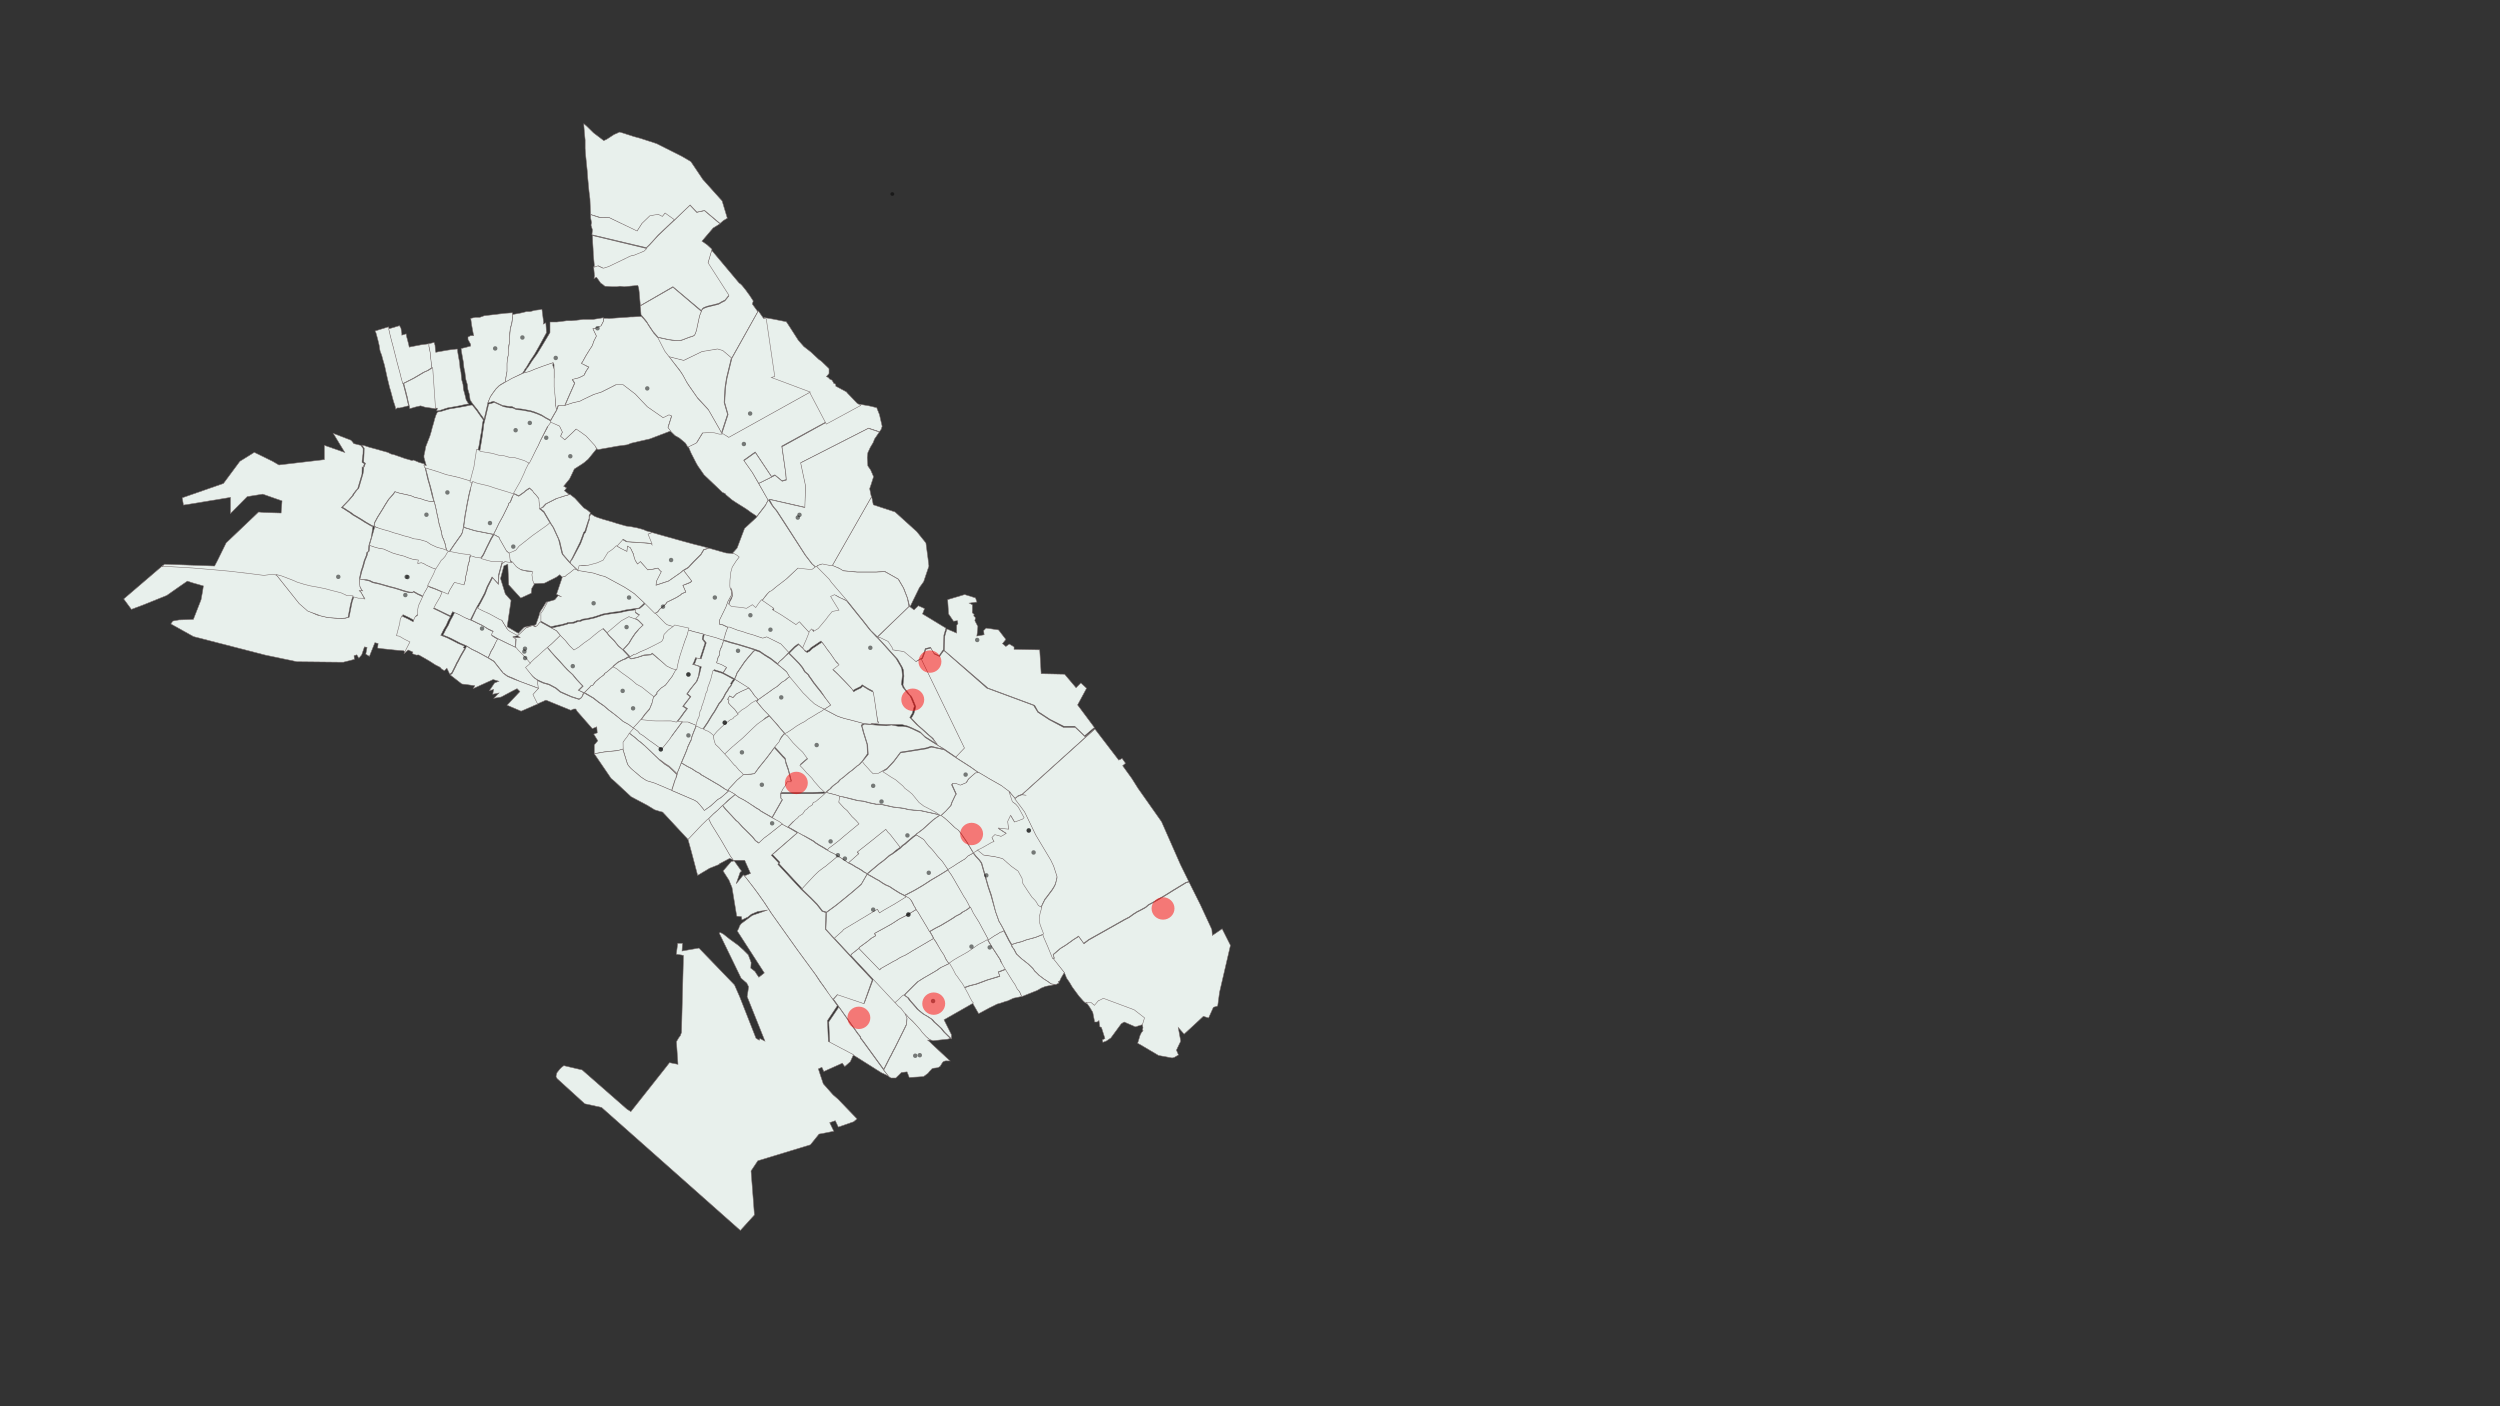 <?xml version="1.0" encoding="utf-8"?>
<!-- Generator: Adobe Illustrator 26.2.1, SVG Export Plug-In . SVG Version: 6.00 Build 0)  -->
<svg version="1.1" id="Layer_1" xmlns="http://www.w3.org/2000/svg" xmlns:xlink="http://www.w3.org/1999/xlink" x="0px" y="0px"
	 viewBox="0 0 1920 1080" style="enable-background:new 0 0 1920 1080;" xml:space="preserve">
<rect x="0" y="0" width="1920" height="1080" fill="#333333" stroke="none"/>
<style type="text/css">
	.st0{fill:#E8F0EC;stroke:#7B6F6F;stroke-width:0.404;}
	.st1{fill-opacity:0.5;stroke:#000000;stroke-width:1.615;stroke-opacity:0;}
	.st2{fill:#FF0000;fill-opacity:0.5;}
	.st3{fill:#FF0000;fill-opacity:0.5;stroke:#000000;stroke-width:1.615;stroke-opacity:0;}
</style>
<g id="regions-layer">
	<path class="st0" d="M559.6,335.6l62.6-34.8l12.2,23.2l-34,18.6l3,20.6l0.4,5.1l-3.2,0.9l-5.5-4.5l-2.6,1.2L580,347.1l-8.8,6.3
		l6.5,9.2l4.8,8.5l7.5,13l-0.7,1l-0.4,1l-0.7,1.3l-7,9.1l-4.8-3.2l-3-2.2l-8.1-5.1l-3.3-2.2l-4.4-3.7l-0.7-1l-2.2-1l-3.8-3.7
		l-10.2-9.7l-4.8-6.9l-1.1-1.9l-4-7.8l-2.2-5.1l4.9-2.3l1.7-0.9l4.8-7.8l6.7-0.4l2.6-0.4l3.7,1h1.9L559.6,335.6z"/>
	<path class="st0" d="M600.6,343.1l59.3-32.7l7.5,1.3l5.9,1.4l2.2,5.5l0.4,1.9l1.6,6.9l-0.7,2.2l-1.3,2l-8.4-2.8l-52,26.5l3.8,17.9
		l-0.6,16.4l-27.2-6.2l-0.9,1.2l-7.5-13.3l12.5-6.2l5.5,4.5l3.2-0.9l-0.4-5.1L600.6,343.1z"/>
	<path class="st0" d="M505,259.1l5.5,1.2l2.7,0.6l2.1,0.3l3,0.4l2.4,0.1l1.6-0.1l1.6-0.4l5.7-2.2l1.6-0.4l1.6-0.7l0.7-0.7l0.5-1.1
		l0.9-2.6l0.4-2.2l1.9-8.7l0.9-2.2l1-2.3l0.4-0.5l0.9-0.7l2.6-1l8.9-2.2l2.2-1.3l2.6-1.3l3-3.7l-16.2-24.9l3-10.4l21.2,25.3l0.7,0.4
		l1.4,1.3l3.3,4.1l1.1,1.6l1.3,1.7l3,4.6l-0.1,0.4l-0.6,2l4.2,5.8l-20.4,36.3V275l-6.6-5.5l-4-1.2l-12,2l-14,6.7l-11.4-2.9l-3.8-4.9
		l-4.7-8.9L505,259.1z"/>
	<path class="st0" d="M513.7,273.9l11.4,2.9l14-6.8l12-2l4,1.2l6.5,5.5v0.4l-3.7,15.2l-1.1,6.9l-0.4,6.2l-0.3,5.7l2.6,9.1l-4.7,14.4
		l-1.9-3.7l-7.3-12.8l-1.3-2.2l-8.1-8.7l-7-10.1l-1.4-2.2l-3-5.5l-2.1-3.2L513.7,273.9z"/>
	<path class="st0" d="M313.3,309.6l0.5,2l-6.8,1.7h-1.9l-1.1,1l-0.7-2.8l-1.1-3.2l-2.2-8.2l-0.7-2.2l-1.9-7.8l-1.4-6.4l-0.7-3.2
		l-1.1-3.7l-1.1-4.1l-1.1-2.8l-0.4-1.9l-0.4-2.8l-1.1-4.6l-1.4-5.1l-0.7-1.3l10.4-3.2l0.5,2l0.4,1.6l0.7,3.1l0.4,1.6l0.9,3.6
		l0.4,1.3l0.5,2l0.3,0.9l0.6,2.7l0.5,1.9l0.6,2.3l1,4.1l0.9,3.3l1.1,4.1l0.6,2.2l0.5,2.2l1.4,5.1l0.7,2.8l1,3.7l0.5,2.2l0.4,1.3
		l0.4,2L313.3,309.6z"/>
	<path class="st0" d="M331.5,279.9v2.5l-3.3,2.2l-3,1.3l-7.8,4.6l-8.1,4.1l-1.4-5.1l-0.5-2.2l-0.6-2.2l-1.1-4.1l-0.9-3.3l-1-4.1
		l-0.6-2.3l-0.5-1.9l-0.6-2.7l-0.3-0.9l-0.5-2l-0.4-1.3l-0.9-3.6l-0.4-1.6l-0.7-3.1l-0.4-1.6l8.3-2.5l1.1,1.9l0.7,4.1v1.3l3.3-1
		l0.4,2.2l0.6,2.2l1,3.9l0.4,1.9l1.9-0.4l6.7-1.3l6.7-0.9v2.5l1,4.6l0.3,3.7l0.3,1.7l0.3,2.4L331.5,279.9z"/>
	<path class="st0" d="M358,307.1l2,3.2h-1.1l-1.8,0.4L351,312l-7.4,1.3l-5.8,1.9l-2.4,0.4l0.5-2.1l-2.2-0.1l-2.3-31.2v-1.7l-0.1-1.1
		l-0.3-2.6l-0.3-1.9l-0.3-4.1l-1-5V264l0.3-0.1l3.7-0.9l0.7,2.2l0.3,4.1l0.3,1.3l1.8-0.4l7.4-1.3l3-0.4l3.4-0.4h1l0.3,2.7l0.7,4.1
		l0.7,3.6l0.3,4.1l0.7,3.2l0.3,3.2l0.3,2.7l1,3.6l0.3,3.6l1,3.6L358,307.1z"/>
	<path class="st0" d="M554.4,496.3l-1.1,1.9l-0.7,2.8v1.9l-1.1,1.9l-1.1,4.1l3.7,1.3l3.9,2.2l-2.6,4.1l-6.9-2.2l-0.4,1l-0.7,2.8
		l-0.7,2.8l-1.1,3.2l-1.1,2.8l-0.7,3.2l-1.1,2.2l-0.7,3.2l-0.4,1l-0.7,2.2l-0.4,1.3l-1.1,2.8v1l-1.1,2.2l-0.4,2.8l-0.4,1.3l-1.1,2.2
		l-1.3,5.1l-3.2-1.3l-3-1.3h-1.1h-3.2l-4.4-0.4l3-3.7l2.6-3.7l2.2-2.8l-3-1.9l5.6-7.3l-2.6-2.2l2.6-3.7l4.8-6l1.5-4.1l1.7-6.9
		l-5.6-1.9l0.7-1l1.5-4.1l2.1,0.5l1.2,0.4l3.9-12.3l-2.2-2.8l0.4-2.3l0.1-0.4l0.4-1.2l1,0.4l8,2.2l5.6,2l-0.4,2l-0.4,0.4
		L554.4,496.3z"/>
	<path class="st0" d="M479.3,506.2l-1.1,0.4l-3.7,1.9l-3.3,2.8l-0.7,1l-2.6,2.2l-2.2,1.9l-1.6,1l-0.4,1l-3,2.2l-1.1,1l-2.6,2.2
		l-0.7,1l-1.4,1.9h-1.1l-1.1,1.3l-1.9,1.9l-2.2,2.2l-4-1.9l3.3-3.2l-4.8-5.1l-3-3.7l-4-3.7l-3-3.2l-3.3-3.7l-3-3.2l-3.4-3.7l-3-3.7
		l3.3-2.8l3.3-3.2l3.3-3.2l3.7,3.7l3.3,4.1l3.3,3.2l3.7-2.2l4-3.2l3.7-2.8l3.3-2.8l4-3.2l3.3-2.2l3,3.2l2.2,2.8l3.7,3.7l3.3,4.1
		l3.3,2.8l5.2,5.5h-1.1l-2.2,1.3L479.3,506.2z"/>
	<path class="st0" d="M321.5,470.8l0.1,0.6l-0.6,0.4l-0.7,0.5l-0.5,0.4l-0.5,0.6l-1.1,3.2l-4-2.2l-4.7-2.2l-0.4,0.9l-0.7,1.3
		l-0.4,3.2l-0.6,2.3l-0.1,0.4l-1.1,4.1l-0.7,2.8l2.2,0.4l3.7,2.2l4.5,2.2l-3.3,6.4l-1.3,2.7l-1.3-1.2l-7.3-0.6l-9.3-1l-3.4-0.5
		l0.4-3.5l-2.5-0.6l-4.2,10.5l-2.8-1.7l1-5.2l-2-0.4l-2.1,6.1l-2.2,2.6l-1.6-2.6l-2.1,0.7l0.3,2.8l-8.6,2.2l-35.5-0.4l-24.4-5.1
		l-25.2-6.5l-29.9-7.7l-17.4-9.7l1.5-2.2l1.4-0.3l3.4-0.6l11-0.4l5.9-15.1l1.1-6l0.7-4.6l-7.7-2.2l-1.3-0.4l-3.3-1.1l-4.8,3.3
		l-11,7.7l-17.6,7.1l-9.6,3.6L95,460l29.9-25.6h1.4h3.3l17.3,1l17,1.4l11.2,1l16.6,1.9l11.2,1.4l6.8-0.9l2,0.5l18,22.5l6.6,5.8
		l7.2,3.3l8.4,2l8.5,0.7l2.2,0.1l3.1-0.4l2.4-0.7l2-10l0.4-1.9l1.6-4.6h-0.5l3.7,1h2.2l2.6,1.2l-3-5.1l-1.3-1.3l1.2-0.1l1.4,0.4
		l-0.7-0.7l-0.9-1.6l-0.5-1.1l-0.5-5.7l5.5,1.2l2.3,0.5l2.6,1.3l4.5,1l3.7,1l4.4,1.3l4,1l3.3,1l4,1.3l3.7,1l0.9,0.1l2.1,0.1l0.7-0.7
		l3.3,1.9l2.2,1l1.9,1l-2.7,5.8l-0.5,2.5l-0.3,2.6V470.8z"/>
	<path class="st0" d="M441.5,437.1l-4,3.2l-1.9,1.3l-1.6,1.3l-2.2,0.4l-1.9-1.9l-2.6,1.9l-9.2,4.6l-8.6,0.4l-1.1-2.8l-0.7-4.6
		l0.7-2.2l-4.5-0.4l-4.4-1l-3-1.9l-1.1-1l-2.6-3.2l-1.1-1l-0.7-2.8l-0.1-1.1l-0.3-2.1l5.2-2.2l2.6-3.2l10.4-8.2l11-7.8l0.4-0.4
		l1.9-1.5l1.1,1.9l0.3,0.4l1.3,2l3.9,8.5l0.4,1.1l2.3,9.7l0.4,1.1l1.6,1.9l4,4.6l6.3,5.9L441.5,437.1z"/>
	<path class="st0" d="M632.3,545.6l-1.4,1l-1.9,1l-4.5,2.8l-3.3,1.9l-2.6,1.9l-2.6,1.3l-3.7,2.2l-2.6,1.9l-3.3,2.2l-3.3,1.9l-4-4.6
		l-0.9-1.1l-1.3-1.6l-2.8-3.1l-2.6-2.9l-4.5-4.6l-2.3-2.7l-1.2-1.5l-2.3-2.7l1.6-1.9l4.5-3.2l4-2.8l3-2.2l3-1.9l1.1-1l1.4-1.3l1.1-1
		l1.9-1l2.6-2.2l1.4-1l5.8,6.9l4.9,5.9l2.1,2l3.7,3.8l0.7,0.5l2.1,2l1.9,1.1l1.4,0.9l4.5,2.2L632.3,545.6z"/>
	<path class="st0" d="M728,667.9l-5.9,3.7l-7,4.1l-6.3,4.1l-6.3,3.7l-7.8,4.1l-3.7-1.9l-4.5-2.8l-3.3-2.2l-3-1.3l-2.2-1.3l-0.9-0.6
		l-1.7-1.2l-0.7-0.4l-2.1-1.1l-2.7-1.6l-3.7-2l9.3-7.8l3-2.2l3.3-2.8l1.6-1.3l2.2-1.3l3-2.2l3-2.2l1.9-1.9l1.9-1.3l1.1-1l2.2-1.9
		l2.6-2.2l2.6-1.9l5.9,3.7l1.6,2.2l2.2,2.8l2.2,2.2l1.9,2.2l2.2,2.8l1.1,1.3l3,3.2l2.2,3.2L728,667.9z"/>
	<path class="st0" d="M703.5,640.8l-2.6,1.9l-2.6,2.2l-2.2,1.9l-1.1,1l-1.9,1.3l-1.9,1.9l-7.5-9.7l-1.9-1.9l-1.6-2.2l-10.8,8.7
		l-11,8.7l1.1,1.3l-7.8,6.9l-3.3-2.2l-3.3-2.2l-1.9-1l-1.6-1l-2.2-1.3l-1.1-0.4l-3.3-1.9l1.1-1.3l3-2.2l4.8-3.7l3.7-3.2l1.6-1.3
		l0.4-0.4l3-2.5l2.7-2.2l3.9-3.2l-1.7-2.3l-2.2-2.2l-1.1-1l-1.6-1.9l-2.2-2.8l-2.6-2.2l-3.9-4.3l0.7-4.6l2.4,0.5l7.9,2l4,1l4,0.4
		l4.8,1.3l4.8,1h3.3l9.9,2.2l8.1,1l4,1l4,0.4l5.2,0.4l14.8,3.2l-5.2,3.7l-8.1,7.3l-3.7,2.8l-0.7,0.4L703.5,640.8z"/>
	<path class="st0" d="M582.2,536.9l-1.6,1.9l-3.3,1.9l-2.6,2.2l-2.6,1.9l-1.9,1l-2.2,1.9l-1.1,1l-2.6-3.7l-3.3-3.2l-1.6-1.9l0.4-2.2
		l-1.1-0.4l1.6-2.8l2.6,1.3l2.6-2.8l3.3-1.9l6.3-2.8l2.2,2.8l2.2,3.2L582.2,536.9z"/>
	<path class="st0" d="M489.6,484.2l-1.9,2.2l-0.7,1l-1.9,2.8l-2.2,3.7l-1.9,2.2l-2.6,2.8l-3.3-2.8l-3.3-4.1l-3.7-3.7l-2.2-2.8
		l10.8-9.1l0.7-0.4l5.2-2.8l5.2,1.9l2.2,1.3l3.7,3.7l-3.3,3.2L489.6,484.2z"/>
	<path class="st0" d="M696.1,786.7l-0.6,1.2l-2.1,4.3l-1.3,2.6l-5.3,10.6l-0.4,0.6l-1.4,2.8l-1.1,2.2l-0.3,0.4l-3.3,6.5l-1.6,3.3
		l-16.3-22.4l-1.1-1.3l-0.4-1.3l-0.7-1l-1.1-1.3l-17-23.8l-2-2.7l3.3-3.7l1.9,0.4l1.6,0.4l5.9,1.9l11,4.1l7-18.8l17.1,18.3l1.9,2.2
		l0.4,0.4l2.2,1.9l1.9,2.2l0.7,1l1.6,3.7v0.5L696.1,786.7z"/>
	<path class="st0" d="M393.7,243.5l-0.7,4.6l-1.1,4.1l-0.4,3.7l0,2.8v3.2l-0.7,3.2l-0.3,3.2v4l-0.7,2.9l-0.3,3.7v2.1v3.7l-0.5,2.7
		l-0.5,2.7v1.8l-0.4,1.3l-3.7,2.2l-1.2,0.9l-2.2,2.2l-2.1,2.8l-2.2,3.2l-1.9,4.6l-3,12.8l-3-4.1l-2.2-3.2l-3.3-4.1l-2.2-3.2
		l-0.7-4.6l-1.1-3.7l-0.4-3.7l-1.1-3.7l-0.4-2.8l-0.4-3.2l-0.7-3.2l-0.4-4.1l-0.7-3.7l-0.7-4.1l-0.4-2.8l7.3-1.9v-1.4l-2-3.7v-1.9
		l2-1h2.4l-0.4-1.8l-0.7-3.7l-0.4-2.2l-0.4-2.8l-0.4-2.8l3.7-0.8h3.3l3.3-1.2l16-1.9l5.7-0.4L393.7,243.5z"/>
	<path class="st0" d="M707.5,506.4l1-0.6l1.9-5.1l0.6-2l2.6-0.6l1.4-0.4l2.6,4.6l4,1.9l1.3-1.9l2-2.7l33,28.9l35.9,13.3l3.2,5.2
		l9,5.9l10.7,5.7h9l7.7,7.3l7.6-6.4l-55.9,50.4l-3.3,1.3l-2.2,1.9l-4.5-5.1l-5.8-4.3l-0.4-0.4l-10.4-5.9l-0.4-0.3l-7.5-4.4l-5.7-4.1
		l-1.6-1l-0.6-0.4l-3.6-2.3l-3.6-2.3l-1.7-1.2l6.6-6.9l-31-63.9L707.5,506.4z"/>
	<path class="st0" d="M759.8,684.2l1.1,3.2l3.6,12.8l2.6,7.3l1.9,3.2l2.2,4.1l-1.9,1h-0.7l-1.4,1l-3.3,1.9l-4.8,3.2l-3.7-6.8
		l-3.7-6.8l-4.4-6.8l-2.1-4.6h-0.4l-1.5-2.8l-1.9-3.5l-1.9-2.9l-1.5-2.8l-1.6-2.8l-2.1-3.6l-2-3.5l-2.1-3.5l-2.6-3.6l5.2-3.2l1.5-1
		l4.6-2.8l2.2-1.3l2.2-2.2l4-2.2l2.2,2.8l2.6,2.8l1.5,2.2l5.2,18.2L759.8,684.2z"/>
	<path class="st0" d="M808.6,736.4l1.1-0.4l-0.7-2.8l3.3-2.8l2.2-1.9l4.5-2.8l5.7-4.1l2.6-1.6l1.2-0.7l4,5.5l3.7-2.8l16-9l11.5-6.5
		l3.7-1.9l3-2.2l3-1.9l2.6-1.3l4-2.2l2.2-1.9l5.2-2.8l7.8-4.6l5.9-3.7l9.9-6l2.2-0.6l8.6,17.2l8.9,19.2l0.4,4.6l7.5-5.1l6.4,12.7
		l-8.4,36.1l-1.4,10.5l-3.3,1l-3.7,8.2l-4-1.3l-7.8,7.3l-7,6.4l-4.5-5.1l1.9,10.5l-3.3,6.9l1.6,3.7l-3.3,1.9l-1.6,0.4l-10.4-1.9
		l-13.9-8.2l-2.2-1.2l0.7-2.2l1.1-3.7l1.1-2.3l1.3-1.5l-0.5-0.4l0.4-1.9l-0.4-1.9l-0.4-0.4l-5.3,1.6l5.3-1.6l1.2-4.9l-7.8-6
		l-22.8-8.6l-3.8,2L841,773l-2.6-2.2h-1.9h-1.8l-1.6-1l-1.1-1l-3.3-3.7l-1.2-1.6l-3.9-5.3l-2.2-3.7l-2.2-3.2l-1.7-4.1L808.6,736.4z
		 M843.8,768.5l-0.4,0.7l-0.4,0.9l0.4-0.9L843.8,768.5z"/>
	<path class="st0" d="M378.9,497.1l-1.9,3.2l-1.6,3.7l-0.7,1l-4-2.2l-4-2.2l-4.4-2.1l-4-2.5l-4.9-2.1l-2.1-1.1l-1.9-1l-4.4-2.2
		l-4.8-1.9l0.7-1.3l1.6-3.2l1.9-3.2l1.6-3.7l1.6-2.8l1.6-3.2l4.8,2.2l4,2.2l4.4,1.9l4.5,2.2l4,1.9l4.4,2.8l4,1.9l-1.6,2.8l4.5,2.8
		l-1.6,2.8L378.9,497.1z"/>
	<path class="st0" d="M394,489l2.2,1.3l-0.4,6.8l-5.6-2.7l-8.5-4.2l-4.4-2.7l1.5-2.7l-4-1.9l-4.4-2.7l-4-1.9l-4.4-2.2l1.5-3.2
		l1.5-3.2l1.5-3.2l4.4,2.2l4.8,2.2l4,2.2l4,2.2h1.1l1.9,3.2l2.6,4.1l1.5,1.3l5.2,2.7l1.5,0.4l1.9,1.3h-2.4L394,489z"/>
	<path class="st0" d="M546.8,191.4l-3,10.4l16,24.9l-3,3.7l-2.6,1.3l-2.2,1.3l-8.9,2.2l-2.6,1l-0.9,0.7l-0.4,0.5l-0.5,1.2
		l-21.9-18.4l-25,14.5l-0.5-5.8l-0.4-4.6l-0.4-3.2l-0.7-1.9l-10.4,1l-3.3-0.4l-2.2,0.4H470l-5.5-0.4l-1.2-1l-0.9-0.7l-1-0.6
		l-3.3-4.6l-1.9,1l0.4-2.2l-0.1-0.6l-0.6-6.2l3-1l4,1.9l1.4-0.4l2.7-0.9l13.1-6.3l2.4-1.2l1.6-0.7l2.2-0.4l7.8-3.2l4.8-4.6l1-1.1
		l1.6-1.7l3.7-4.1l0.4-0.4l11.7-11.1l2.7-2.6l9.9-9.5l5.2,5.5l5.9-1.3l11.9,10.1l-5.2,3.2l-8.6,10.1l4,2.8L546.8,191.4z"/>
	<path class="st0" d="M332.6,383.2l0.6,2.1h-2.7l-4-1l-3.7-1.3l-4.6-1.1l-3-1.3l-4.5-1l-4.5-1l-3-1l-1.6,2.2l-3.3,3.7l-2.6,4.1
		l-1.9,3.2l-4,6.4l-2.2,4.1l-0.4,2.8l-1.4-0.4l-4.8-2.8l-4.4-2.8l-4.8-2.8l-2.1-1.6l-0.9-0.6l-1-0.6l-2.3-1.5l-0.4-0.3l-2.1-1.2
		l5.3-5.5l1.7-2l1.4-1.6l0.6-1.2l2.2-2.9l1.3-1.3l1.3-4.4l2-6.8l0.5-3.6v-1v-0.9l0.4,0.3l0.4-1.2l0.6-1.6l-1.4-0.9v-1.3l0.3-5.5
		l0.1-3.9l-1-1.3l-0.6-1.1l1.6,0.4l4,1.3l4.8,1.3l2.2,0.6l2.3,0.7l4.8,1.3l2.6,1.3l1.9,0.4l9.2,3.2l1.6,0.4l3.3,1l1.1-0.4l4.5,1.9
		l3.7,1l0.3,0.9l0.4,1.2l0.4,2.3l1,4.4l0.4,1.9l0.6,2.2l1.1,3.7l0.9,3.6l0.4,1.5l0.5,2.2L332.6,383.2z"/>
	<path class="st0" d="M480.8,468.4l-5.7,1.3l-3.7,0.4l-6.7,1.1l-1.9,0.4l-6.7,2.2l-5.7,1.3l-3,0.4l-2.2,1h-1.6l-3.3,1.3l-4.5,0.4
		l-0.7,0.4l-3.7,1l-1.2,0.3L429,480l-5.9,1.3l-6.7-3.7l-1.9-1v-6l1.6-2.2l3.3-5.9l6.7-1.9l2.6-3.2l2.6,1l-3.9-2l4.5-13.3l2.1-0.4
		l1.4-1.3l1.9-1.3l4-3.2l2.2,1l12,2l5.7,1.9l3,0.7l1.2,0.6l14,7.6l4,2.6l3.7,2.5l7.8,7.3l-1.9,1.9l-2.4,2l-3,0.4L480.8,468.4z"/>
	<path class="st0" d="M666,671.1l-4.5,7.8l-6.3,5.5l-6.7,5.5l-6.3,5.1l-7.5,5.5l-3-1l-4-5.1l-4.5-4.6l-7.5-7.3l1.1-1.3l8.1-8.7
		l3.3-3.2l3.7-2.8l1.9-1.3l1.4-1.2l4.5-3.7l3.4-2.9l1.9,1l3.3,2.2l3.3,2.2l2.6,1.3l3,1.9l1.9,1l1,0.6l2,1.2l1.1,0.9L666,671.1z"/>
	<path class="st0" d="M663.4,770.8l-20.4-6.9l-3.3,3.7l-2.6-3.2l-1.9-2.9l-0.6-1.1l-2.1-3.1l-1.7-2.3l-3.7-5.5L613,730.3l-20.3-28.5
		l-1.4-2.2l-3.7-5.7l-5-7.1l-3.4-4.6l-5.7-7.3l-1.9-2.2l4.8-1.9l-4.5-10.1h-8.9l-1.4-2l-0.4-0.4l-7.1-12.3l-2.4-3.9l-5.4-8.7
		l-2.2-4.6l3.7-3.7l3.3-2.8l3.7-3.7l2.2,2.8l3,3.2l2.6,2.8l2.6,2.8l1.6,1.3l3.3,3.7l3.3,3.2l2.2,2.2l2.2,2.2l2.2,2.8l2.6,1.9l0.9-1
		l3-2.8l3-2.2l11-8.7l4,2.2l7.8,4.6l-19.9,17.2l5.7,6l-0.7,1l17.8,19.2l7.6,7.2l4.5,4.6l4,5.1l3,1l-0.4,12.8l5,5.5l1.6,1.7
		l12.3,13.3l17.1,18.3L663.4,770.8z"/>
	<path class="st0" d="M676.8,823.8L656.5,811l-9.7-5.1l-9.6-5.1l-0.7-16l7.7-11.4l14.5,20.6l1.1,1.3l0.7,1l0.4,1.3l1.1,1.3
		l16.3,22.4l4,5.1L676.8,823.8z"/>
	<path class="st0" d="M755.6,723.7l-3.7,1.9l-4,2.8l-4,2.8l-3.3,1.9l-4,2.2l-3.7,2.2l-4,2.8l-2.2-3.2l-1.9-3.7l-1.9-2.8l-1.9-3.2
		l-2-3.7l-1.9-2.8l-0.5-1.3l-1.1-2l-1.3-2.1l3.7-2.2l1.9-1l2.6-1.3l3.7-2.2l3.7-2.2l3-1.9l1.4-1l3.7-1.9l1.1-1l3.3-1.9l1.6-1
		l1.4-1.3l2.2,4.6l4.3,6.9l3.7,6.9l3.7,6.9L755.6,723.7z"/>
	<path class="st0" d="M673.7,489.5l24.6-23.9l3.7,2.8l3.3-3.2l4.8,2.2l-1.6,4.1l11.7,7.1l2.6,1.6l3.7,2.2l-1.6,5.5l-0.4,11l-2,2.8
		l-1.3,1.9l-4-1.9l-2.6-4.6l-1.4,0.4l-2.6,0.6l-0.6,2l-1.9,5.1l-5.2,3.2l-7.7-6.4l-1.6-1.3l-4.4-0.7l-4-0.6l-0.7-1.9l-3-4.6
		l-6.7-3.2H673.7z"/>
	<path class="st0" d="M540.4,422l-2.2,3.7l-2,2l-2.1,2.1l-1.3,1.3l-4.3,4.6l-3.7,2.2l-2.2,1.9l-9.2,6.4l-9.7,3.2l0.4-3.2l3.7-7.3
		l-0.7-0.4l-1.9-2.2l-4.8,1H499l-1.6,0.4l-5.5-6.3l-2.2,1.9l-1.9-2.8l-0.7-1.9l-0.7-3.2l-2.2-4.5l-2.3-1.3l-0.4,4.1l-4.4-2.2
		l-3.7-2.2l1.1-1.3l2.6-2.8l0.7-1l3.3,1.9l15.2,1l3.7,0.4l1.1,1.3l-1-1.3l-3-7.3l3.3-1.3l9.9,2.8l14.7,4.1l8.1,2.2l1.6,0.4l5.2,1.3
		l4.5,1.3L540.4,422z"/>
	<path class="st0" d="M603.7,503.3l-2.2,2.2l-2.6,2.2l-1.6,2l-5.5-4.3l-4.7-2.9l-1.6-1.1l-2.2-1.5l-3.7-1.3l-11.9-3.7l-7-1.9l-3-1
		l-2.1-0.6l0.6-2l0.4-1l0.4-1.9l1.9-5.1h1.6l2.6,1l3.3,1.3l4.5,1.3l3.7,1.3l3.7,1l3.7,1.3l4,1.3l3-1l11,5.5l5.9,6.4L603.7,503.3z"/>
	<path class="st0" d="M384,437.2l-1.1,4.1l-0.4,6.9l-4.6-5.1l-3.8,7.3l-2,5.1l-3.4,6.4l-2.7,4.6l-1.6,3.2l-1.6,3.2l-1.6,3.2
		l-4.5-1.9l-4.1-2.2l-5-2.2L346,473l-4.6-2.2l-4.5-2.2l-4.1-1.9l1.6-3.2l2-3.2l1.6-2.8l1.6-3.7l4.6,1.9l1.1-2.8l2-3.2l1.1-1.9l0.8-1
		l7.2,1.9l1.1-3.7v-2.2l0.4-1l0.8-3.2l0.4-2.8l0.8-3.2l0.8-2.2v-1.3l0.8-2.8l4.1,1.3l3.8,0.4l4.6,1.3l4.1,1h4.1h4.1l-0.8,1.9l-0.4,1
		L384,437.2z"/>
	<path class="st0" d="M783.1,761.6l1.6,3.7l-6.3,1.3l-4.8,2.2h-0.4l-5.7,1.9l-1.6,0.4l-5.7,2.8l-8.6,4.6l-4-6.9l-0.7-1.3l-1.1-1.3
		l-1.6-2l-1.6-3.5l-1.6-2.9l-1-1.7l3.7-1.3l1.1-0.4l5.2-1.3l8.6-3.2l9.3-2.8l-1.1-3.2l5.7-2.2l1.3,2.1l4.3,6.9l1.9,2.8l1.6,3.2
		L783.1,761.6z"/>
	<path class="st0" d="M446.7,535.5l-1.9,1.3l-5.9-1.9l-6.3-2.8l-2.2-1l-3.3-2.8l-5.2-2.8l-4.5-1.3l-4.8-2.2l-1.9-1.3l-1.6-1.3
		l-3-3.2l-0.9-0.9l-2.6-2.8l3.7-3.2l3.3-3.2l3.7-3.2l3-2.8l3.7-3.2l3,3.7l3.3,3.7l3,3.2l3.3,3.7l3,3.2l4,3.7l3,3.7l4.8,5.1l-3.3,3.2
		l4,1.9l-0.7,1.9L446.7,535.5z"/>
	<path class="st0" d="M743.5,657.3l-2.2,2.2l-2.2,1.3l-4.5,2.8l-1.4,1l-5.2,3.2l-2.2-3.2l-2.2-3.2l-3-3.2l-1.1-1.3l-2.2-2.8
		l-1.9-2.2l-2.2-2.2l-2.2-2.8l-1.6-2.2l-5.9-3.7l1.1-1l0.7-0.4l3.7-2.8l8.1-7.3l5.2-3.7l2.6,1.9l2.2,1.9l0.4,0.4l3,2.8l2.2,2.2
		l3,2.2l2.2,2.8l2.2,3.2l2.2,3.2l1.1,1.9l0.4,0.6l3.7,6.2L743.5,657.3z"/>
	<path class="st0" d="M785.7,629.4l-3.3,1.3l-3,1l-3-5.1l-2.2,4.6l0.7,6l-8.1-0.9l6.3,4.1l-1.6,1l-2.4,1.3l-4.8-1.3l-2.2,2.2
		l1.6,3.2l-1.4,0.4l-4.8,2.8l-4,2.4l-2.2,1.3l-3.3,1.9l-3.7-6.2l-0.4-0.6l-1.1-1.9l-2.2-3.2l-2.2-3.2l-2.2-2.8l-3-2.2l-2.2-2.2
		l-3-2.8l-0.4-0.4l-2.2-1.9l-2.6-1.9l4-3.7l3.7-4.1l0.7-2.2l2.6-5.5l0.7-1l-3.3-7.3l0.7-1h2.6l3.3,1.3l4.5-1.9l1.1-1.9l0.7-1
		l5.2-4.6l1.9-0.4l7.5,4.4l0.4,0.3l10.4,5.9l0.4,0.4l5.8,4.3l2.6,7.8l2.6,1.9l1.9,2.2l4.5,8.2L785.7,629.4z"/>
	<path class="st0" d="M726.5,736.9l2.2,3.2l-6.7,3.2l-2.6,1.9l-3.7,2.2l-3.3,1.9l-3.3,1.9l-3,1.9l-1.6,1l-3.3,3.2l-2.2,2.2l-3.7,3.7
		l-1.1,1.3l-0.7,0.4l-1.1,1l-2.2,2.2l-2.6,2.2L670.5,752l-17.1-18.3l1.1-1.3l5.2-4.1l16,16.5l0.7-1l9.7-5.5l1.9-0.9l3-1.9l2.6-1.3
		l1.1-0.4l3.3-1.9l3-1.9l3.3-1.9l6.3-3.7l6.3-3.7l1.9,2.8l2.2,3.7l1.9,3.2l1.9,2.8L726.5,736.9z"/>
	<path class="st0" d="M629.8,604.6l4,3.6l-9.6,0.4h-4h-4.4h-4h-3.7h-8.5l2.2-4.1l1.1-1.3l1.9-3.6h3l-2.2-8.7l-1.9-5.5l-0.7-3.2
		l-1.9-1.9l-3.3-3.6l-3-3.2l1.1-1.3l1.1-1.3l1.4-1.9l1.3-1.9l1.3-1.9l1.9-2.2l2.2,1.3l4.4,5.5l2.2,2.2l2.2,2.2l3,2.7l3.7,5l-2.2,1.9
		l-3.7,3.2l2.2,2.2l1.9,2.2l1.1,1.3l1.1,1l3,3.2l1.5,2.2L629.8,604.6z"/>
	<path class="st0" d="M628.8,614.2l-2.6,2.2l-1.6,0.4l-0.7,1.9l-3,1.9l-0.7,1l-1.9,1.3l-1.9,2.8l-3,1.9l-0.7,1l-1.6,1.3l-2.2,1.3
		l-4,4.1l-4-2.2l-2.6-1.9l-1.9-1l-3.3-2.2l7.8-13.7l-1.1-1v-3.7h8.6h3.7h4h4.5h4l9.7-0.4l-3,2.8L628.8,614.2z"/>
	<path class="st0" d="M419.4,250.9l0.3,4.6L414,266l-3.4,6l-3.4,5.1l-3,5.1l-1,1.3l-0.7,1.3l-1.3,1.9l-2,1l-6.4,3.2l-1.6,1l-3.1,1.9
		l0.3-1.3V291l0.5-2.9l0.5-2.9v-4.5v-1.4l0.3-3.7l0.7-2.9v-4l0.5-3.2l0.5-3.2v-3.3l0.2-2.8l0.4-3.7l1.1-4.1l0.7-4.6l-0.4-2.2l7-1.3
		l4-1h2.7l3.7-1l3.4-0.4l2-0.4l1.3,10.1l-0.3,1.3l2-1L419.4,250.9z"/>
	<path class="st0" d="M696.3,688.9l-8.9,5.5l-8.9,5.1l-3,1.9l-1.6-2.8l-26,15.6l-0.7,1l-5.2,4.6l-1.1,1l-1.6-1.7l-5-5.5l0.4-10.5
		v-2.2l7.5-5.5l6.3-5.1l6.7-5.5l6.3-5.5l4.5-7.8l3.7,2l2.7,1.6l2.1,1.1l0.7,0.4l1.7,1.2l0.9,0.6l2.2,1.3l3,1.3l3.3,2.2l4.5,2.8
		l3.7,1.9L696.3,688.9z"/>
	<path class="st0" d="M816.8,747.9l-1.9,3.2l-0.7,1.5l-0.4,0.9l-1.1,0.4l0.7,1l-2.6,1.3l-2.4-0.4l-0.9-0.1l-2.6-1.9l-3-1.9l-3.7-2.8
		l-2.2-2.2l-1.1-1l-1.6-2.2l-3.3-3.2l-5.2-4.1l-3.9-3.6l-2.2-4.1l-1.1-1.3l-0.7-1.9l4-1.3l4-1l1.4-0.6l1.9-0.7l7-1.9l3.3-1.3l2.6-1
		l0.9,2.2l3,6.9l3.7,9.1l8.7,11L816.8,747.9z"/>
	<path class="st0" d="M634.6,325.7l-12.6-24l-31-11.6l2.6-0.7l-6.8-45.5l7.6,1.3l9.5,1.9l2.2,3.3l7,10.9l4.2,4.8l5.4,4.2l6.1,5.7
		l2,1.4l5.9,5.7v3.8l-2,2.3l1.4,0.7l0.6,0.7l0.6,0.6l0.9,0.4l0.8,0.4l0.4,0.7l0.4,0.6l0.3,0.6l0.1,0.4l0.8,0.4l0.4,0.1l0.4,0.4
		l0.1,0.4v0.6v0.4l8.2,4.4l0.8,1l7.3,7.6l2.8,1.8L634.6,325.7z"/>
	<path class="st0" d="M599.5,609.3l0.1,3.7l1.1,1l-7.8,13.7l-3.3-1.9l-3.3-1.9l-2.2-1.3l-1.1-1l-1.9-1l-1.9-1.3l-1.6-1L577,618
		l-1.4-1l-4.5-2.8l-3.7-1.9l-3-2.2l-4.8-2.8l-0.7-0.4l1.9-2.2l2.6-2.8l2.6-2.8l2.2-1.9l2.2-2.2l6.3-0.4l2.8-0.4l3.3-4.5l5.9-7.3
		l4.5-6l1.4-2.2l3,3.2l3.3,3.7l1.9,1.9l0.7,3.2l1.9,5.5l2.2,8.7h-3l-1.9,3.7l-1.1,1.3L599.5,609.3z"/>
	<path class="st0" d="M718.2,623l4,2.8l-14.8-3.3l-5.2-0.4l-4-0.4l-4-1l-8.1-1l-9.9-2.2h-3.3l-4.8-1l-4.8-1.3l-4-0.4l-4-1l-7.8-1.9
		l-2.6-0.4l-3-1l-7.5-1.9l2.2-1.9l1.4-1l1.1-1.3l1.1-1l1.6-1.3l1.9-1.3l1.9-2.2l2.6-1.9l3.7-3.2l3-2.2l2.6-2.2l1.1-1l1.6-1l2.6-2.8
		l1.6,2.2l2.6,2.8l1.9,2.2l2.2,2.2l4-0.4l3.3-1.9l3,1.9l3.3,2.2l3.7,2.2l2.2,1.9l3.3,2.8l1.6,1.9l3,2.2l2.6,2.2l5.2,6.4l3.7,2.8
		L718.2,623z"/>
	<path class="st0" d="M559.7,607.3l-5.2,4.6l-1.6,1.2l-1.1,0.6l-0.7,0.4l-1.1,1l-4,3.7l-2.6,1.9l-2.6,1.9l-0.4-0.6l-0.4-0.7
		l-2.6-3.2l-2.1-2.3l-2.1-1.2l-17.5-7.6l0.4-1.2l2.1-6.9l0.7-1.3l0.4-1.9l0.4-1l1.9-4.6l1.6-4.1l4.8,2.8l2.6,1.3l0.7,0.4l3.3,2.2
		l2.6,1.3l1.1,1l3.3,1.9l3.3,1.9l3.7,2.2l3.3,1.9l3.3,2.2l1.6,1l1.9,1L559.7,607.3z"/>
	<path class="st0" d="M334.5,313.9l-8.1-1.2l-1.1-0.3l-0.7-0.3l-1.7-0.4l-3,0.7l-1.6,0.4l-1.2,0.4l-2.4,0.6l-0.4-2.1l-0.1-0.5
		l-0.5-2l-0.6-2.7l-0.4-2l-0.4-1.3l-0.5-2.2l-1-3.7l-0.7-2.8l8.1-4.1l7.8-4.6l3-1.3l3.3-2.2L334.5,313.9z"/>
	<path class="st0" d="M561.3,451.8l0.4,2l0.4,2.9l-1.4,2.5l-1.6,2.9l-1.6,4.4l-3.8,7.8l-1,2v3.2l2.2,0.4l4,1.9l-1.9,5.1l-0.4,1.9
		l-0.4,1l-0.5,2l-5.7-2l-8.1-2.2l-1-0.4l-7.8-2l-4-1.2l-3.6-0.7l-7.3-1.5l-6.3-1.9l-1.4-1l-7.5-7.7l2.2-1.3l1.4-1.9l4.8-4.1l0.7-1.3
		l7.5-3.7l3-1.9l1.1-1l3-1.3l-2.2-5.1l5.7-2.2l1.1-1l-6.3-8.2l3.7-2.2l4.3-4.6l1.3-1.3l2.1-2.1l2-2l2.2-3.7l4-1.3l8.8,2.5l4.3,1.2
		l5.2,0.4l0.7-1l3.3,1.9l1.6,1.3l-2.2,2.8l-2.7,4.2l-0.5,0.9l-1,3.5l-0.7,6.3l-0.1,4.3l0.1,1.3L561.3,451.8z"/>
	<path class="st0" d="M753,651.8l4-2.2l4.8-2.8l1.6-0.4l-1.6-3.2l2.2-2.2l4.8,1.3l2.4-1.3l1.6-1l-6.3-4.1l8.1,0.9l-0.7-6l2.2-4.6
		l3,5.1l3-1l3.3-1.3l1.1-1l-4.5-8.2l-1.9-2.2l-2.6-1.9l-2.6-7.8l4.5,5.1l4.5,5.9l3,4.1l8.6,17.8l11.5,19.2l2.2,4.6l2.6,8v1.1
		l-0.3,1.3l-0.4,1.6l-0.5,2l-1,2l-1.4,2.3l-4.7,6.3l-1,1.2l-1.9,3.8l-1.1,2.6l-2.6-1.3l-1.9-3.2l-1.1-1.3l-1.9-1.9l-3.2-4.7
		l-3.8-5.8l-0.7-4.1l-3-5.5l-5.2-3.7l-6.7-5.9l-3.6-0.9l-2.1-0.5l-8.9-1.3l-4.5-3.7L753,651.8z"/>
	<path class="st0" d="M439.4,428.7l-1,1.6l-0.4,1.9l-4-4.6l-1.6-1.9l-0.4-1.1l-2.2-9.4l-0.3-0.4l-0.4-1.1l-3.9-8.5l-1.3-2l-0.3-0.4
		l-1.1-1.9l-4.8-8.2l-1-0.7l-1.2-1.1l-0.7-0.4l1.1-0.4l1.1-0.4l2.6-2.8l8.1-4.1l5.9-1.9l4.2-1.2l3.7,2.9l6.8,7.4l3,1.9l2.2,1.9
		l-1.1,2.2v2.2l-0.7,1.9l-2.1,6.5l-0.4,1.2l-1.1,1.3l-0.4,1.3l-1.9,5.1l-0.4,1L439.4,428.7z"/>
	<path class="st0" d="M584.8,554.3l-3,2.2l-3,2.8l-8.1,7.8l-8.1,6.9l-3,2.8l-3,2.8l-2.6-2.8l-0.9-1l-1.1-1.3l-3-2.8l-1.1-3.7
		l-0.4-3.2l1.4-1.9l1.6-1.9l3.3-3.2l2.2-1.9l4.5-3.7l2.2-1l0.7-1l1.4-1l1.9-1.3l1.1-1l2.2-1.9l1.9-1l2.6-1.9l2.6-2.2l3.3-1.9
		l2.3,2.7l1.2,1.5l2.3,2.7l4.5,4.6l-3,1.9L584.8,554.3z"/>
	<path class="st0" d="M523.2,585.8l-1.6,4.1l-1.9,4.6l-3.3-3.2l-3-2.8l-3-1.9l-4-3.2l-11.5-11l-3.3-2.8l-1.4-1l-2.3-2.1l-1.4-1.1
		l-3.7-2.8l3.3-4.1l3.7,2.8l1.6,1.9l2.2,1.3l4.8,3.7l4,2.8l2.6,1.9l3,2.2l5.9-7.3l2.6-3.2l7.5-10.1h3.3h1.1l3,1.3l3.3,1.3l-1.9,4.6
		l-1.4,3.7l-0.7,2.8l-0.7,1.3l-1.9,4.1l-0.7,2.2l-1.9,4.6l-1.4,3.2L523.2,585.8z"/>
	<path class="st0" d="M685.2,655.5l-2.2,1.3l-1.4,1.3l-3.3,2.8l-3,2.2l-9.3,7.8l-2.6-1.5l-1.1-0.9l-2-1.2l-1-0.6l-1.9-1l-3-1.9
		l-2.6-1.3l7.8-6.9l-1.1-1.3l11-8.7l10.8-8.7l1.6,2.2l1.9,1.9l7.5,9.7l-3,2.2L685.2,655.5z"/>
	<path class="st0" d="M715.2,717.5l1.1,2l0.5,1.3l-6.3,3.7l-6.3,3.7l-3.3,1.9l-3,1.9l-3.3,1.9l-1.1,0.4l-2.6,1.3l-3,1.9l-1.9,0.9
		l-9.7,5.5l-0.7,1l-16-16.5l0.7-1l6.3-4.6l2.6-2.2l3.3-1.9l-0.7-1.9l7.5-4.1l5.7-3.2l5.7-3.7l6.3-3.2l6.7-4.1l1.6,2.2l1.1,1.9l0.6,1
		l0.9,1.6l0.5,0.7l1.2,2.1l0.6,1l1.4,2.3l0.4,0.7l1.2,2.1l0.6,1.1L715.2,717.5z"/>
	<path class="st0" d="M516.2,519.6l-2.2,2.8l-0.7,1l-2.2,2.8l-3.3,2.2l-3.3,3.2v1l-2.6,2.8l-5.2-4.1l-4-3.2l-4-2.2l-3.7-3.2
		l-3.7-2.8l-4-2.8l-4.1-3.2l-2.6-1.3l0.7-1l3.3-2.8l3.7-1.9l1.1-0.4l1.1-0.4l2.2-1.3l1.9,1.3l4.8-1l1.1-0.4l4-1.3l5.2-0.4l1.1-1
		l7.8,6.4l3.3,2.8l4,1.9l3.7,1L516.2,519.6z"/>
	<path class="st0" d="M491.7,235l25.1-14.4l21.8,18.5l-0.4,1.1l-0.9,2.2l-1.9,8.7l-0.4,2.2l-0.9,2.6l-0.5,1.1l-0.7,0.7l-1.6,0.7
		l-1.6,0.4l-5.7,2.2l-1.6,0.4l-1.6,0.1l-2.4-0.1l-3-0.4l-2.1-0.3l-2.7-0.6l-5.5-1.2l-0.1-0.4l-2.2-2.5l-1.1-1.2l-4-6l-1.1-1.9
		l-2.6-3.2l-1.7-2l-0.4-5.1L491.7,235z"/>
	<path class="st0" d="M361.1,375.7l-1.1,4.5l-0.4,2.1l-0.4,2l-0.3,1.2l-1.2,6.9l-0.4,2l-0.1,0.4l-1.3,9.5l-0.7,4.1l-1.1,2.2
		l-5.2,7.3l-4,5.9l-1.9-1l-1.1-5.1l-1.4-4.1l-0.7-1l-0.6-3.1l-0.4-2l-0.4-1.3l-0.6-2.2l-0.4-1.2l-0.5-2.3l-0.7-3.7l-0.5-2l-0.5-2.7
		l-1-4.4l-0.7-2.5l-0.6-2.1l-0.5-2.3l-0.5-2.2l-0.4-1.5l-0.9-3.6l-1.1-3.7l-0.6-2.2l-0.4-1.9l-1.2-4.4l-0.4-2.3l12,3.7l0.7,0.3
		l3.7,1.3l9.7,2.2l3,0.9l3.3,1l1.9,0.5l1.9,0.4l-0.4,1.3l-0.1,0.4l-0.3,0.6l-0.7,2.9L361.1,375.7z"/>
	<path class="st0" d="M770.4,741l1.9,3.2l-5.7,2.2l1.1,3.2l-9.3,2.8l-8.6,3.2l-5.2,1.3l-1.1,0.4l-3.7,1.3l-0.5-1l-1.3-2.2l-1-1.3
		l-0.9-1.2l-1.9-2.8l-1.1-1.3l-0.7-1.3l-1.3-2.6l-0.9-1.6l-1.9-3.2l4-2.8l3.7-2.2l4-2.2l3.3-1.9l4-2.8l4-2.8l3.7-1.9l3.3-1.9
		l3.3,5.5l3,4.6l3.3,5.1l0.7,1.9L770.4,741z"/>
	<path class="st0" d="M448.5,493.8l-4,3.2l-3.7,2.2l-3.3-3.2l-3.3-4.1l-3.7-3.7l-3-3.7l-4-2.2l5.9-1.3l1.3-0.3l1.2-0.3l3.7-1
		l0.7-0.4l4.5-0.4l3.3-1.3h1.6l2.2-1l3-0.4l5.7-1.3l6.7-2.2l1.9-0.4l6.7-1l3.7-0.4l5.7-1.3l7-1l-0.4,2.2l3.3,2.2l-3,2.8l-5.2-1.9
		l-5.2,2.8l-0.7,0.4l-10.8,9.1l-3-3.2l-3.3,2.2l-4,3.2l-3.3,2.8L448.5,493.8z"/>
	<path class="st0" d="M598.5,569.5l-1.6,1.9l-1.1,1.3l-1.1,1.3l-1.6,2.2l-4.5,6l-5.9,7.3l-3.3,4.6l-3,0.4l-6.3,0.4l-0.4-1l-3-2.8
		l-2.6-3.2l-0.7-0.4l-1.9-2.2l-2.6-3.2l-2.6-2.8l3-2.8l3-2.8l8.1-6.9l8.1-7.8l3-2.8l3-2.2l3.3-2.2l3-1.9l2.6,2.9l2.8,3.1l1.3,1.6
		l0.9,1.1l4,4.6l-1.9,2.2l-1.3,2L598.5,569.5z"/>
	<path class="st0" d="M497,417l-15.2-1l-3.3-1.9l-0.7,1l-2.6,2.8l-1.1,1.3l-2.2,2.3l-3,2.2l-1.1,1l-3.7,5.9l-2.2,1l-2.2,1l-8.1,2.2
		l-2.6-0.4h-1.9l-1.6,0.4l-1.1,3.7l-6.3-5.9l0.4-1.9l1.1-1.3l6.3-11.9l0.4-1l1.9-5.1l0.4-1.3l1.1-1.3l0.4-1.2l1.9-6.6l0.7-1.9v-2.2
		l1.1-2.2l3,1.9l2.6,1l4,1.3l6.7,1.9l4,1.3l6.7,1.9l3.3,0.4l5.2,1l4.8,1.3l2.2,1l4.7,1.3l-3.3,1.2l3,7.3L497,417z"/>
	<path class="st0" d="M384,475.9l-4-2.2l-4-2.2l-4.8-2.2l-4.4-2.2l2.6-4.6l3.3-6.4l1.9-5.1l3.7-7.3l4.5,5.1l0.4-6.9l1.1-4.1l1.1-4.1
		l0.4-1l2.6-1.9l2.2,0.4l3,0.4l2.6,3.2l1.1,1l3,1.9l4.4,1l4.5,0.4l-0.7,2.2l0.7,4.6l1.1,2.8l-1.9,3.2l-0.4,3.7l-8.1,3.7l-9.2-10.1
		l-0.7-15.9l-3,1.3l-2.6,9.7l3.7,11.9l3.3,3.7l1.1,1.3l-3,20.1l8.6,5.1l2.6-2.8l1.9-1.9l8.9-1.9l3.7-10.5l4.7-7.1l0.4,0.6l-3.3,6
		l-1.6,2.2v6.4l-2.2,2.8l-1.4,1l-2.2-1l-5.2,1.9l-4.8,4.6l-1.1,1h-1.8l-5.2-2.8l-1.6-1.3l-2.6-4.1l-1.9-3.2L384,475.9z"/>
	<path class="st0" d="M810.9,756l-1.3,0.3l-6.5,1.2l-3.3,1.3l-3.3,1.9l-4.8,1.9l-7,2.8l-1.6-3.7l-1.9-2.2l-1.6-3.2l-1.9-2.8
		l-4.3-6.9l-1.3-2.1l-1.9-3.2l-1.1-2.2l-0.7-1.9l-3.3-5.1l-3-4.6l-3.3-5.5l4.8-3.2l3.3-1.9l1.4-1h0.7l1.9-1l2.6,5.1l1.1,2.2l1.9,3.2
		l0.7,1.9l1.1,1.3l2.2,4.1l4,3.7l5.2,4.1l3.3,3.2l1.6,2.2l1.1,1l2.2,2.2l3.7,2.8l3,1.9l2.6,1.9l0.9,0.1L810.9,756z"/>
	<path class="st0" d="M634.1,536.4l4,5.1l-1.9,1.3l-3,1.9l-4.5-2.2l-1.4-0.9l-1.9-1.1l-2.1-2l-0.7-0.5l-3.7-3.8l-2.1-2l-4.9-5.9
		l-5.8-6.9l-2.2-3.7l-2.6-2.2l-2.6-2.2l-1.6-1.2l1.6-2l2.6-2.2l2.2-2.2l2.2-1.9l3.7,3.7l4,4.1l2.6,3.2l1.9,3.2l2.6,2.2l0.7,1.3
		l1.4,1.9l2.2,3.2l1.1,1.3l0.7,1l3.3,4.1L634.1,536.4z"/>
	<path class="st0" d="M707.5,506l2.2,4.6l31,63.9l-6.6,6.9l-6.1-4.2l-2.3-1.6l-1-0.6l-4.8-2.8l-3.3-5.1l-3.3-2.8l-4.5-4.1l-3.7-3.2
		l-5.2-5.5l1.9-3.2l1.6-5.5l-2.6-6.4l-1.1-1.9l-1.1-1l-4-5.1l-0.4-1l-0.7-1.3l0.7-6.9l-0.4-4.6l-0.7-1.9l-3.7-6.4l-10.8-11.9
		l-2.6-2.8l-2.2-2.2h1.6l6.7,3.2l3,4.6l0.7,1.9l4,0.6l4.4,0.7l1.6,1.3l7.7,6.4L707.5,506z"/>
	<path class="st0" d="M645.3,459.2l-3.3-1.9l-3,1.3l1.6,2.8l4.8,7.8l-5.2,1l-2.4,2.9l-0.3,0.4l-0.4,0.4l-0.7,1l-0.6,0.9l-0.6,0.7
		l-5.7,6.8l-3.7,2.2l-1.4-1.9l-2.6,2.8l-7.5-8.2l-2.6,2.2l-11-7.3l-3.7-2.2l-3.3-1.9l0.7-1.3l-9.2-6.4l2.2-2.8l2.2-2.8l1.9-1.9
		l1.9-1l3.3-2.8l7.8-6l9.2-8.7l8.9,1h1.9l1.4-1l1.1-1l9.7,9.7l1.9,2.8l13,15.1L645.3,459.2z"/>
	<path class="st0" d="M641.9,656.4l1.6,1l-3.4,2.9l-4.5,3.7l-1.4,1.2l-1.9,1.3l-3.7,2.8l-3.3,3.2l-8.1,8.7l-1.1,1.3l-17.8-19.2
		l0.7-1l-5.7-6l19.5-17l12.2,7.1l1.1,1l3,1.9l3.3,1.9l1.9,1.2l1.1,0.6l3.3,1.9l1.1,0.4L641.9,656.4z"/>
	<path class="st0" d="M366.9,346l-0.4,3.1l-0.6,4.1l-0.7,5.2l-0.4,1.5l-0.5,2L363,367l-0.6,2.5l-1.9-0.4l-1.9-0.5l-3.3-1l-3-0.9
		l-9.7-2.2l-3.7-1.3l-0.7-0.3l-12-3.7l-0.4-1.2l-0.3-0.9l1.9,0.4l-0.7-2.2l-1.1-4.1v-1.3l0.7-3.2l0.7-3.7l1.6-4.1l1.6-4.1l1.1-3.7
		l0.7-2.8l1.1-3.7l0.7-2.8l1.1-3.2l1.1-2.2l2.6-0.4l6.3-1.9l8.1-1.3l6.7-1.3l1.9-0.4h1.1l3.3,4.1l2.2,3.2l3,4.1l-0.7,2.8l-0.4,3.7
		l-0.4,2.7l-0.7,3.6l-0.5,3.2l-0.7,4.2L366.9,346z"/>
	<path class="st0" d="M516.7,482.7l-3.3,2.2l-3.3,3.2l-0.7,3.3l-1.1,1.9l-1.9,1l-9.9,4.6l-3.3,1.3l-1.1,0.4l-3.7,1.9h-1.1l-3.3,1.9
		l-5.2-5.5l2.6-2.8l1.9-2.2l2.2-3.7l1.9-2.8l0.7-1l1.9-2.2l0.7-1l3.3-3.2l-3.7-3.7l-2.2-1.3l3-2.8l-3.3-2.2l0.4-2.2l3-0.4l2.6-2.2
		l1.9-1.9l7.8,7.8l7.5,7.7l1.4,1l6.3,1.9L516.7,482.7z"/>
	<path class="st0" d="M662.2,584.5l-2.6,2.8l-1.6,1l-1.1,1l-2.6,2.2l-3,2.2l-3.7,3.2l-2.6,1.9L643,601l-1.9,1.3l-1.6,1.3l-1.1,1
		l-1.1,1.3l-1.4,1l-2.2,1.9l-4-3.7l-4.5-5.1l-1.6-2.2l-3-3.2l-1.1-1l-1.1-1.3l-1.9-2.2l-2.2-2.2l3.7-3.2l2.2-1.9l-3.7-5.1l-3-2.8
		l-2.2-2.2l-2.2-2.2l-4.5-5.5l-2.2-1.3l3.3-1.9l3.3-2.2l2.6-1.9l3.7-2.2l2.6-1.3l2.6-1.9l3.3-1.9l4.5-2.8l1.9-1l1.6-1l1.1-1l9.7,5.1
		l2.7,1l2.8,0.9l8.6,2.2l2.6,0.7l4,1.1l-1.9,1.3l0.7,2.2l0.7,2.8l3,9.7l0.4,7.3L662.2,584.5z"/>
	<path class="st0" d="M287.5,404.2l0.4-2.8l2.2-4.1l4-6.4l1.9-3.2l2.6-4.1l3.3-3.7l1.6-2.2l3,1l4.5,1l4.5,1l3,1.3l4.5,1l3.7,1.3l4,1
		h2.7l0.7,2.5l1,4.4l0.5,2.7l0.5,2l0.7,3.7l0.5,2.3l0.4,1.2l0.6,2.2l0.4,1.3l0.4,2l0.6,3.1l0.7,1l1.4,4.1l1.1,5.1l-2.6-1l-4.8-1.3
		l-4.8-2.2l-3.3-2.2l-1.4-0.4l-4.5-1.3l-3.7-0.4l-3.7-1.3l-4-1l-4-1.3l-3.7-1l-3.7-1.3l-3.7-1l-3.3-1L287.5,404.2z"/>
	<path class="st0" d="M596.3,629.8l1.9,1l2.6,1.9l-11,8.7l-3,2.2l-3,2.8l-0.9,1l-2.6-1.9l-2.2-2.8l-2.2-2.2l-2.2-2.2l-3.3-3.2
		l-3.3-3.7l-1.6-1.3l-2.6-2.8l-2.6-2.8l-3-3.2l-2.2-2.8l9.4-8.2l3,2.2l3.7,1.9l4.5,2.8l1.4,1l0.7,0.4l1.4,1l1.9,1.3l1.9,1l1.1,1
		l2.2,1.3l3.3,1.9l3.3,1.9L596.3,629.8z"/>
	<path class="st0" d="M430.3,488l-3.3,3.2l-3.3,3.2l-3.3,2.8l-3.7,3.2l-3,2.8l-3.7,3.2l-3.3,3.2l-3-3.7l-6.3-6.4l-1-1.2l-0.4-0.5
		l0.4-6.9l-2.2-1.3h2.6h2.6l-1.9-1.3l0.4-0.4l1.1-1l4.8-4.6l5.2-1.9l2.2,1l1.4-1l2.2-2.8l1.9,1l6.7,3.7l4,2.2L430.3,488z"/>
	<path class="st0" d="M592.4,289.9l29.9,11.2l-62.6,34.8l-5.2-3.2l4.7-14.4l-2.6-9.1l0.3-5.7l0.4-6.2l1.1-6.9l3.7-15.2l20.3-36.4
		l4,5.7l2.1,0.4l6.5,44.2L592.4,289.9z"/>
	<path class="st0" d="M715.2,573.1l-4,1.3l-5.9,1l-5.9,1l-4.5,0.7l-3.3,0.5l-5.2,6.9l-2.6,2.8l-2.6,2.8l-3.3,1.9l-3.3,1.9l-4,0.4
		l-2.2-2.2l-1.9-2.2l-2.6-2.8l-1.6-2.2l4.5-5.5l-0.4-7.3l-3-9.7l-0.7-2.8l-0.7-2.2l1.9-1.3l8,0.7l8.8,0.6l3.9-0.6l5.3,1h3.3l3.9,0.6
		l3.2,1.3l6.7,3.2l3.7,3.6l5.2,3.3l4.5,2.8l4.8,2.8l-4.8-1L715.2,573.1z"/>
	<path class="st0" d="M749,593.6l-5.2,4.6l-0.7,1l-1.1,1.9l-4.5,1.9l-3.3-1.3h-2.7l-0.7,1l3.3,7.3l-0.7,1l-2.6,5.5l-0.7,2.2
		l-3.7,4.1l-4,3.7l-4-2.8l-8.9-4.6l-3.7-2.8l-5.2-6.4l-2.6-2.2l-3-2.2l-1.6-1.9l-3.3-2.8l-2.2-1.9l-3.7-2.2l-3.3-2.2l-3-1.9l3.3-1.9
		l2.6-2.8l2.6-2.8l5.2-6.9l3.3-0.5l4.5-0.7l5.7-0.9l6.3-1l4-1.3l4.8,1l4.8,1l1,0.6l2.3,1.6l7.9,5.3l3.6,2.3l3.6,2.3l0.6,0.4l1.6,1
		l5.7,4.1L749,593.6z"/>
	<path class="st0" d="M592.6,366.3l-9.9,4.9l-4.8-8.2l-6.5-9.2l8.7-6.2L592.6,366.3z"/>
	<path class="st0" d="M404.5,361.5l-0.8,2l-3.5,7.3l-5.5,9.6l-2-0.7l-4-1.2l-3.9-1.1l-7.2-2.3l-2.5-0.9l-0.4-0.1l-2.8-0.8l-6-1.4
		l-2.2-0.7l-1-0.4l-1.1-0.4l-0.7-0.3l0.7-2.6l1.4-5.4l0.6-2.1l0.4-1.6l0.8-5.5l0.7-4.3l0.4-3.3h0.8l1.2,0.4l9.1,1.4l5.1,1.4l4.3,0.4
		l5.1,1.4h3.5l3.5,1l4.6,1.4l4,2L404.5,361.5z"/>
	<path class="st0" d="M481.5,565.1l1.1-1.7l0.4-0.4l3.7,2.8l1.4,1.1l2.3,2.1l1.4,1l3.3,2.8l11.5,11l3.9,3.2l3,1.9l3,2.8l3.3,3.2
		l-0.4,1l-0.4,1.9l-0.7,1.3l-2.2,6.9l-0.4,1.2l-0.6-0.4l-12.5-5.3l-3.6-1.1l-1.4-0.4l-1.2-0.4l-1.4-1l-2.6-1.7l-3.4-2.9l-3.2-2.6
		l-1.6-1.5l-0.9-1.1l-1.2-1.6l-0.7-2l-3-9.8l-0.4-5.3l1.6-2.2L481.5,565.1z M519.4,597.3l-0.7,1.3l-2.2,6.9l-0.4,1.2l0.4-1.2
		l2.2-6.9L519.4,597.3l0.3-1.9l0.4-1l-3.3-3.2l-3-2.8l-3-1.9l-4-3.1l4.2,3.1l3,1.9l3,2.8l3.3,3.2l-0.4,1L519.4,597.3z"/>
	<path class="st0" d="M746.5,769l1.1,1.3l-3.3,1.9l-19.3,11l5.7,11.4v3.2l-5.2-5.1l-2.2-2.8l-3-2.8l-2.2-1.9l-1.9-2.2l-3.3-2.2
		l-3.3-1.9l-2-1.6l-2.4-2l-0.6-0.7l-0.9-1.1l-4.5-5.1l-1.4-2l-3-2.1l1.1-1.3l3.7-3.7l2.2-2.2l3.3-3.2l1.6-1l3-1.9l3.3-1.9l3.3-1.9
		l3.7-2.2l2.6-1.9l6.7-3.2l1.9,3.2l0.9,1.6l1.3,2.6l0.7,1.3l1.1,1.3l1.9,2.8l0.9,1.2l1,1.3l1.3,2.2l0.5,1l1,1.7l1.6,2.9l1.6,3.2
		L746.5,769z"/>
	<path class="st0" d="M375.3,417l-1.6,3.2l-2.6,5.5l-1.9,2.8l-3.7-0.4l-4-1.3l-3-0.4l-3.9-0.5l-7-1.3l-2.6-0.4l4-5.9l5.2-7.3
		l1.1-2.2l0.7-4.1l0.7,0.4l0.7,0.4l7.3,2.2l14.1,2.8l-1.9,3.2L375.3,417z"/>
	<path class="st0" d="M653,815.5l-0.4,0.3l-3.8,3.3l-1.3-1.7l-0.6-0.9l-1.9,0.9l-12.3,5.5l-1.5-3.2l-2.7,1.2l1.5,4.6l2.3,6.9
		l1.1,1.2l6,6.8l0.6,0.6l3.7,3.2l14.5,15.1l-2.6,2.2l-11.8,4.1l-2.3-4.9l-4.3,1.5l3.2,6.6l-11.4,2.2l-6.6,8.2l-40.4,12.3l-5.2,7.8
		l2.6,33.8L568.6,945L462,850.5l-12.9-2.8l-21.1-19.2l-0.5-0.7l-0.5-1.2l0.7-2.7l2.2-2.8l0.6-0.6l0.4-0.4l0.4-0.4l0.4-0.3l0.4-0.3
		l0.4-0.3l0.4-0.3h0.5l13.7,3.2l34.4,30.1l3,1.9l27.6-34.9l0.9-1.2l1.2-1.5l6.5,1.3l-1.2-17.4l1.7-2.9l1.4-1.9l0.4-1.3l0.4-0.9
		l1.5-58.6v-0.6l-1.2-0.3l-3.9-0.6l-0.4-0.1l1.1-8.4h3.7l-0.4,6l0.4-0.1l12.6-2.2l27.3,28.3l4,9.1l12.5,31.8l2.5,1.6l0.5-1.3l3.9,2
		l-13.7-34.2l0.7-4.5l0.4-3.1l-1.4-2.8l-4.3-3.7l-16.9-34.8l1.1-0.3l2.2,1.2l4.9,3.9l6.1,4.4l4.3,3.8l3.8,3.8l2.2,5.9l-0.3,4.3
		l2.7,2.1l0.6,0.5l0.7,1.2l2.2,3.2l4.2-3.3L566.2,715l0.4-0.7l0.7-1.2l0.7-2l1.2-1.7l8.6-6.4l11.7-4.1l-7.6,1.2l-4.8,2l-2.7,2.2
		l-4.6,2.2l-0.4-2.5l-3.6-0.4l-3.6-21.9l-2.4-5.8l-4.5-7l6.3-7.3l2.3-0.4l5.6,7.8l-1.1,1l-3,8.7l5.2-6.4l0.4-0.4l1.9,2.2l5.6,7.3
		l3.4,4.6l5,7.1l3.6,5.5l1.4,2.2l20.2,28.4l14,19.1l3.6,5.5l1.7,2.3l11.7,16.3l-7.6,11.4l0.7,16l9.6,5.1l9.7,5.1L653,815.5z"/>
	<path class="st0" d="M552.3,663.9l-7.3,2.9l-9.2,5.5l-4.9-18.5l-2.6-9.4l2.4-2.5l6-6.4l2.4-2.5l3-2.9l0.7-0.9l1.2-0.9l2.2,4.6
		l5.4,8.7l2.4,3.9l7.1,12.3l0.4,0.4l1.4,2l-2.6-0.9l-7.8,4.1L552.3,663.9z"/>
	<path class="st0" d="M639.2,434.3l30.2-53l1.3,6.4l16.7,5.5l16.7,15.1l7,8.7l1.6,11.9l0.7,5.9l-4,11.9l-3.3,4.6l-6.7,13.7l-0.7,1
		l-1.6-6.4l-3-7.8l-4-6.9l-10.5-6l-6.7,0.4h-14.8l-10.8-1l-3-1.9L639.2,434.3z"/>
	<path class="st0" d="M455,180.9l41.7,10l-2.1,2l-7.8,3.2l-2.2,0.4l-1.6,0.7l-2.4,1.2l-13.1,6.3l-2.7,0.9l-1.4,0.4l-4-1.9l-3,1.1
		v-1.9l-0.7-7.8l-0.1-2.2l-0.1-2.3l-0.3-4.7L455,180.9z"/>
	<path class="st0" d="M555.6,169.4l-2.6,2.2l-11.9-10l-5.9,1.3l-5.2-5.5L520,167l-2.2,2.1l-7.1-5.1l-2.1,2.6l-3.2-1.6l-6.4,1.1
		l-6,5.8l-3.8,5.9l-21.3-10.6L461,167l-7.5-2.3v-0.4v-1.5l-0.4-10l-0.4-3.2l-0.3-2.3l-1-10.5l-0.4-5.5l-1.2-11.9l-0.4-5.5v-1.8
		l0-4.5l-0.4-4.1l-0.6-6.9V95l2.2,1.9l5.2,5.1l7.9,6l2.2-1l5.7-3.7l4.3-1.9l7,2.2l4,1.3l4.8,1.3l12.6,4.1l19.3,9.7l7,4.1l9.2,13.7
		l14.8,16.5l4,13.3L555.6,169.4z"/>
	<path class="st0" d="M422.4,324.7l0.7-1.9l2.6-4.6l1.9-3.2l0.7-1.9l0.7-1.9h4.9l5.8-1.9l5.8-1.4l2.3-1.2l8.3-3.9l6.1-1.9l11.3-5.7
		h2.3h2.7l6.4,4.9l3,2.3l4.4,4.7l4.9,5.1l12,8.3l4.5-2.2l2.1,0.9l-2.8,8.9l2.3,3.1h-0.8l-15.5,5.9l-7.5,1.7l-4.6,1.1l-1.9,0.4
		l-3.3,1.3l-7.4,1l-15.1,2.7l-1.1-1l-1.5-1.9l-6.6-7.3l-4.4-3.2l-3.3-2.2l-1.9,1.9l-2.1,2l-4.6,4.3l-3.3-2.7l1.4-3.2l-2.2-4.6
		L422.4,324.7z"/>
	<path class="st0" d="M481.9,565.5l-1.8,2.3l-1.6,2.2l0.1,5.3l-3.9,1.1l-4.1,0.4l-6.8,0.7l-1.4,0.3l-6,1v-6.7l2.7-3.2l-3.1-5.1
		l2.7-1l-0.4-4.6l-3.4,1.4l-11.2-12.8l-0.4-0.4l-1.1-1.9h-1.6l-2.2,1l-19.1-7.8l-7,3.1l-2-4.1l-1.4-3.2l3.3-3.7l1-1l-1.1-6.4
		l4.9,2.2l4.5,1.3l5.3,2.8l3.3,2.8l2.2,1l6.4,2.8l6,1.9l1.9-1.3l1.1-1.9l0.7-1.9l3.3,1.9l3.8,2.2l4.1,3.2l4.1,2.8l3.8,3.2l3.8,2.8
		l4.1,3.2l3.3,2.8l4.1,2.2l3.8,2.8l-3.3,4.1l-0.4,0.4L481.9,565.5z"/>
	<path class="st0" d="M276.4,444.8l1.6-6.4l1.1-3.2l1.1-4.1l0.1-0.4l1.7-4.2l0.4-2.2l1.1-1l0.4-4.6l4,1.3l3.7,1l3,0.4l7.5,3.2
		l4.4,1.3l4,1l3.3,1.3l4,1.3l3.7,0.4v0.4l-0.4,2.2l2.8-0.5l1.1,0.4l1,0.4l0.6,0.4l0.7,0.4l0.7,0.4l4.8,2.2l1.4,0.4l1.3,0.5l-1.3,3.1
		l-4.5,8.7l-1.1,2.2l-1.9,3.2l-1.6,3.7l-1.9-1l-2.2-1l-3.3-1.9l-0.7,0.7l-2.1-0.1l-0.9-0.1l-3.7-1l-4-1.3l-3.3-1l-4-1l-4.5-1.3
		L291,448l-4.5-1l-2.6-1.3l-2.3-0.5L276.4,444.8z"/>
	<path class="st0" d="M514,568.1l-5.9,7.3l-3-2.2l-2.6-1.9l-4-2.8l-4.8-3.7l-2.2-1.3l-1.6-1.9l-3.7-2.8l3-3.2l3.3-3.7l4,0.4l3,0.4
		l4.8-0.2h1.6h1.9l4,1h3.7l4,0.3l4.5,0.4l-7.5,10.1L514,568.1z"/>
	<path class="st0" d="M420.1,403.4l-11,7.8l-10.4,8.2l-2.6,3.2l-5.2,2.2l-2.2-1.9l-5.2-9.1l-0.4-1.3l-4-2.2l1.9-3.7l2.2-4.6l3.3-6
		l4-8.2v-1l1.6-1.3l1.6-4.1l0.7-2.2l4,1.9l4-2.8l1.4-1.3l3-1.9l2.6,2.2l0.7,1.3l1.9,1.9l2.2,2.8l0.4,4.6l0.4,1.3l-0.4,1.9l0.7,0.4
		l1.2,1.1l1,0.7l4.8,8.2L420.1,403.4z"/>
	<path class="st0" d="M591,454.3l-1.9,1.9l-2.2,2.8l-2.2,2.8l-2.2,2.8l-2.2,3.2l-2.6-2.2l-4.5,2.8l-2.2-0.4l-3-0.4l-4-0.4l-2.6-0.4
		l-1.9-1.7l0.9-2.8l1.6-2.9l0.5-2l-0.4-2.5l-0.9-2.2l-0.6-1.6l-0.1-1.3l0.1-4.3l0.7-6.3l1-3.5l0.5-0.9l2.7-4.2l2.2-2.8l-1.6-1.3
		l-3.3-1.9l3.3-3.7l5.7-15.1l8.9-8.2l7-9.1l0.7-1.3l0.4-1l0.7-1l0.7-1.3l2.6,4.1l1.4,1.9l1.9,2.2l6,9.2l16.2,25l3,3.9l2.2,2.9
		l2.6,2.2l-1.1,1l-1.4,1h-1.9l-8.9-1l-9.2,8.6l-7.8,6l-3.3,2.8L591,454.3z"/>
	<path class="st0" d="M356.9,497.9l-1.9,3.2l-1.6,2.8l-1.9,3.7l-1.1,1.9l-0.4,1l-3,6l-1.6,1.3l-2.2-4.6l-1.9,1.9l-2.2-1.3l-1.1-1.3
		l-3.7-1.9l-4.5-2.9l-8.2-4.7l-2,0.1l-3-1.1l0.5-1.2l-3.6-1.6l-3.3,2.9l1.3-2.7l3.3-6.4l-4.4-2.2l-3.7-2.2l-2.2-0.4l0.7-2.8l1.1-4.1
		l0.1-0.4l0.6-2.3l0.4-3.2l0.7-1.3l0.4-1l4.8,2.2l4,2.2l1.1-3.1l0.5-0.6l0.5-0.4l0.7-0.5l0.6-0.4l-0.1-0.6l-0.1-2l0.4-2.3l0.5-2.5
		l2.7-5.8l1.6-3.7l1.9-3.2l1.1-2.2l1.9,1l3.7,1.3l5.2,2.2l-1.4,3.5l-1.6,2.8l-1.9,3.2l-1.6,3.2l4,1.9l4.4,2.2l4.5,2.2l-1.6,2.8
		l-1.6,3.7l-1.9,3.2l-1.6,3.2l-0.7,1.3l4.8,1.9l4.4,2.2l1.9,1l2.1,1.1l4.9,2.1l-0.7,1.3L356.9,497.9z"/>
	<path class="st0" d="M453.5,164.8l7,2.3l7.5,0.1l21.3,10.2l3.8-5.9l6-5.8l6.4-1.1l3.2,1.6l2.1-2.6l7.1,5.1l-0.5,0.5l-11.7,11.1
		l-0.4,0.4l-3.7,4.1l-1.6,1.7l-1,1.1l-2.7,2.6l-41.7-9.9l0.4-3.7l-1.1-3.7l0.4-1.9l-0.7-3.7V164.8z"/>
	<path class="st0" d="M561.6,525.5l-0.7,1.3l-1.6,1.9l-0.4,1l-1.9,2.8l-1.6,3.2l-1.9,2.8l-1.6,1.9l-0.7,1.3l-1.6,2.8l-1.1,1.9
		l-1.9,2.8l-3.3,5.5l-1.9,2.8l-1.9,2.8l-1.6-0.4l-3.7-1.9l1.4-5.1l1.1-2.2l0.4-1.3l0.4-2.8l1.1-2.2v-1l1.1-2.8l0.4-1.3l0.7-2.2
		l0.4-1l0.7-3.2l1.1-2.2l0.7-3.2l1.1-2.8l1.1-3.2l0.7-2.8l0.7-2.8l0.4-1l7,2.2l8.6,4.6l-2.2,3.2L561.6,525.5z"/>
	<path class="st0" d="M565.5,532.9l-2.6,2.8l-2.6-1.3l-1.6,2.8l1.1,0.4l-0.4,2.2l1.6,1.9l3.3,3.2l2.6,3.7l-1.9,1.3l-1.4,1l-0.7,1
		l-2.2,1l-4.5,3.7l-2.2,1.9l-3.3,3.2l-1.6,1.9l-1.4,1.9l-2.6-2.2l-1.6-1l-1.4-0.4l-2.2-1.3l1.9-2.8l1.9-2.8l3.3-5.5l1.9-2.8l1.1-1.9
		l1.6-2.8l0.7-1.3l1.6-1.9l1.9-2.8l1.6-3.2l1.9-2.8l0.4-1l1.6-1.9l0.7-1.3l0.4-1l2.2-3.2l10.9,6.6l-6.3,2.8L565.5,532.9z"/>
	<path class="st0" d="M409.2,519.6l1.4,1.3l1.9,1.3l1,6.4l-13.7-5.1l-4.8-2.2l-5.2-2.2l-1.7-1.2l-1.9-1.3l-0.7-1.1l-2.1-2.6l-4-5.1
		l-4.5-2.8l0.7-1l1.6-3.7l1.9-3.2l1.6-3.7l1.6-2.8l8.6,4.2l5.7,2.7l0.4,0.6l1,1.2l6.3,6.4l3,3.7l-3.7,3.2L409.2,519.6z"/>
	<path class="st0" d="M458.2,344.7l-3,3.7l-2.6,3.2l-1.1,1.3l-0.9,0.7l-1.7,1.5l-1.4,1l-6.4,4.1l-2.6,5.5l-1.1,2.2l-4.5,5.5l2.2,1.3
		l-1.6,2.2l3.7,2.9l-4.2,1.2l-5.9,1.9l-8.1,4.1l-2.6,2.8l-1.1,0.4l-1.1,0.4l0.4-1.9l-0.4-1.3l-0.4-4.6l-2.2-2.8l-1.9-1.9l-0.7-1.3
		l-2.4-2.1l-2.8,1.9l-1.4,1.3l-4,2.8l-4-1.9l5.2-9.1l3.2-6.9l0.7-1.9l3-6l2.2-4.1l3.3-6.4l1.1-1.9l2.2-4.6l5.2-9.7v-1l1.9-3.2
		l7.3,3.2l2.2,4.6l-1.4,3.2l3.3,2.8l4.7-4.4l2.1-2l1.9-1.9l3.3,2.2l4.4,3.2l6.7,7.3L458.2,344.7z"/>
	<path class="st0" d="M590.9,383.6l27.2,6.2l0.6-16.4l-3.8-17.9l52-26.5l8.4,2.8l-3.6,5.3l-1.1,2.8l-2.2,3.7l-1.9,4.1l-0.4,3.7
		l0.4,6.4l2.2,3.2l2.2,5.1l-1.9,6l-1.1,3.2l1.3,6.4l-30.2,53h-1.4l-6.7-1.3l-3,1l-1.4,1l-2.6-2.2l-2.2-2.9l-3-3.9l-16.1-25.1l-6-9.2
		l-1.9-2.2l-1.4-1.9L590.9,383.6z"/>
	<path class="st0" d="M393.4,381.4l-1.6,4.1l-1.4,1.3v1l-4,8.2l-3.3,6l-2.2,4.6l-1.9,3.7l-14.1-2.8l-7.3-2.2l-0.7-0.4l-0.7-0.4
		l1.3-9.5l0.1-0.4l0.4-2l1.2-6.9l0.3-1.2l0.4-2l0.4-2.1l1.1-4.5l0.1-1l0.7-2.9l0.3-0.6l0.1-0.4l0.4-1.3l0.6,0.3l1,0.4l0.9,0.4
		l2.1,0.6l5.7,1.3l2.6,0.7l0.4,0.1l2.4,0.9l6.8,2.1l3.7,1.1l3.7,1.2l1.9,0.6L393.4,381.4z"/>
	<path class="st0" d="M285.2,412.4l-1.9,6.4l-0.4,4.6l-1.2,0.9l-0.4,2.2l-1.7,4.2l-0.1,0.4l-1.1,4.1l-1.1,3.2l-1.4,6.4l0.5,5.7
		l0.5,1.1l0.9,1.7l0.7,0.6l-1.4-0.4l-1.2,0.1l1.3,1.3l2.8,5.1l-2.6-0.6h-2.2l-3.7-1h-0.6h-5.2l-4-1.9l-3.7-1l-3.7-1l-4.5-1.4
		l-5.8-1.4l-5.7-1l-5.2-1.4l-3.4-1.1l-2.2-0.7l-2.6-1.3l-1.2-0.5l-8.6-3.3l-5.7-1.4l-6.7,0.9l-11-1.4l-16.3-1.9l-11-1l-16.7-1.4
		l-17-1h-3.3h-3l1.9-1.9l38.5,1.4l2.2-4.2l6.7-13.6l4-3.8l20.9-19.9l4,0.4l13.3,0.4l0.7-9.3l-14.8-5.2l-11.9,1.9l-12.9,13V382
		l-33.4,5.5l-2.7,0.4l-0.9-5.2v-0.4l31.6-11l12.6-17l11.1-6.9l14.1,6.9l4.8,2.8l34.9-4.1V342l15.7,5.5l-8.9-14.7l13.7,5.3l1.4,1.6
		l0.7,1l1.7,0.4l3.9,1l0.6,1.1l1,1.3l-0.1,3.9l-0.7,5.5v1.3l1.8,0.9l-0.6,1.6l-0.4,1.2l-0.8-0.3v0.9v1l-0.1,3.6l-2,6.8l-1.3,4.4
		l-1.3,1.3l-2.2,2.9l-0.6,1.2l-1.4,1.6l-1.7,2l-5.3,5.5l2.1,1.2l0.4,0.3l2.3,1.5l1,0.6l0.9,0.6l2.1,1.6l4.8,2.8l4.4,2.8l4.8,2.8
		l1.4,0.4L285.2,412.4z"/>
	<path class="st0" d="M399.9,523.6l13.7,5.1l-1,1l-3.3,3.7l3.6,7.3l-12.7,5.5l-10.8-4.6l9.9-10.5l-2.2-2.2l-4.5,2.3l-7.7,4.1l-5.7,1
		l4-4.1l-4.8,1l0.7-3.7l-3.3,1l4-6l3.3-1.3l-4.4-1.3l-15.2,6.9l1.1-2.2l-9.9-1.3l-8.9-6.9l1.6-1.3l3-6l0.4-1l1.1-1.9l1.9-3.7
		l1.6-2.8l1.9-3.2l0.4-0.9l0.7-1.3l4,2.5l4.4,2.1l4,2.2l4,2.2l4.5,2.8l4,5.1l2.1,2.6l0.9,1.1l1.9,1.5l1.7,1.2l5.2,2.2L399.9,523.6z"
		/>
	<path class="st0" d="M283.7,418.8l1.9-6.4l2.2-7.8l4,1.3l3.3,1l3.7,1l3.7,1.3l3.7,1l4,1.3l4,1l3.7,1.3l3.7,0.4l4.5,1.3l1.4,0.4
		l3.3,2.2l4.8,2.2l4.8,1.3l2.6,1l1.9,1l-1.3,2l-0.9,1.7l-1.6,1.9l-1.6,1.3l-0.7,1.3l-3.6,5.5l-1.3-0.5l-1.4-0.4l-4.8-2.2l-0.7-0.4
		l-0.7-0.4l-0.6-0.4l-1-0.4l-1.1-0.4l-2.8,0.5l0.4-2.2v-0.4l-3.7-0.4l-4-1.3l-3.3-1.3l-4-1l-4.5-1.3l-7.3-3.2l-3-0.4l-3.7-1
		L283.7,418.8z"/>
	<path class="st0" d="M498.9,544.3l-3.3,3.7l-3,4.1l-3.3,3.7l-3,3.2l-3.7-2.8l-4-2.2l-3.3-2.8l-4-3.2l-3.7-2.8l-3.7-3.2l-4-2.8
		l-4-3.2l-3.7-2.2l-3.3-1.9l2.2-2.2l1.9-1.9l1.1-1.3h1.1l1.4-1.9l0.7-1l2.6-2.2l1.1-1l3-2.2l0.4-1l1.6-1l2.2-1.9l2.6-2.2l2.6,1.3
		l4,3.2l4,2.8l3.7,2.8l3.7,3.2l4,2.2l4,3.2l5.2,4.1l-1.1,4.6L498.9,544.3z"/>
	<path class="st0" d="M720,571.7l-4.5-2.8l-5.2-3.3l-3.7-3.6l-6.7-3.2l-3.2-1.3l-3.9-1h-3.3l-5.3-0.1l-3.9,0.1l-8.8-0.6l-2.7-0.7
		l5.9-0.4l-0.7-1.3l-1.9-11.4l-1.1-7.3l-0.7-4.1l-3.7-2l-4.5-2.8l-1.1,1.3l-4.5,2.2l-1.6,1l-1.1-1.9l-5.2-5.5l-5.7-5.9l-4-3.7
		l4.8-3.7l-2.2-2.2l-2.2-3.2l-2.2-3.2l-2.2-2.8l-2.2-3.2l-2.2-2.8l-4.3,2.9l-3.2,2.1l-1.9,1.9l-1.9,1l-1.6-1l-1.6-1.9l1.4-3.2
		l1.1-2.8l2.2-5.5l2.6-2.8l1.4,1.9l3.7-2.2l5.7-6.8l0.6-0.7l0.6-0.9l0.7-1l0.4-0.4l0.3-0.4l2.4-2.9l5.2-1l-4.8-7.8l-1.6-2.8l3-1.3
		l3.3,1.9l5.9,2.8l9.8,12.2l1.1,1.3l6.9,8.8l4.8,5.1l2.2,2.2l2.6,2.8l10.7,12l3.7,6.4l0.7,1.9l0.4,4.6l-0.7,6.9l0.7,1.3l0.4,1l4,5.1
		l1.1,1l1.1,1.9l2.6,6.4l-1.6,5.5l-1.9,3.2l5.2,5.5l3.7,3.2l4.5,4.1l3.3,2.8L720,571.7z"/>
	<path class="st0" d="M536.4,519.2l-1.6,4.1l-4.8,6l-2.6,3.7l2.6,2.2l-5.7,7.3l3,1.9l-2.2,2.8l-2.6,3.7l-3,3.7l-4-0.9h-3.7h-4h-1.9
		h-1.6l-4.8-0.2l-3-0.4l-4-0.4l3-4.1l3.3-3.7l1.9-4.6l1.1-4.6l2.8-2.8v-1.2l3.1-3.2l3.3-2.2l2.2-2.8l0.7-1l2.2-2.8l3.3-6l1.1-5.1
		l1.1-4.1l1.4-4.6l2.6-7.3l1.4-3.7l1.4-5.1l4,1.2l7.8,2l-0.4,1.2l-0.1,0.4l-0.4,2.3l2.2,2.8l-4,12.3l-1.2-0.4l-2.1-0.5l-1.6,4.1
		l-0.7,1l3.3,1l2.3,0.9L536.4,519.2z"/>
	<path class="st0" d="M457.3,252.1l-1.9,0.4l2.7,5.6l-1.3,2.5l-0.6,1.2l-0.4,1l-0.4,1.3l-0.6,1.5l-1,1.6l-0.4,0.6l-0.3,0.4l-3,4.8
		l-2.6,4.7l-0.9,1.3l5.5,3l-2,3l-1.7,3.3l-3.8,1.9l-5.1,1.4l1.7,2.8l-4.5,10.1l-3,6.9h-5.1l-0.6,1.5l-0.7,1.9l-0.8-3.2v-4.1l-2-10.1
		v-3.7l1-3.7l0-2.9v-3.2v-2.9V280l-0.8-1.3l-8.1,2.8l-5.9,2.2l-4.5,1.9l-4,1l1.4-1.9l0.7-1.3l1.1-1.3l3.3-5.1l3.7-5.1l3.7-6
		l6.3-10.5l0-4.6v-3.5h5.3l7.8-1h3.7l4.8-0.5l4-0.5h2.7h1.6h3.3l7.8-1.3v2.8l-1.9,3.7L457.3,252.1z"/>
	<path class="st0" d="M360.5,429.1v1.4l-0.8,2.3L359,436l-0.4,2.8l-0.8,3.3l-0.4,1v2.3l-1.1,3.8l-7.2-1.9l-0.8,1l-1.1,1.9l-2,3.3
		l-1.1,2.8l-4.6-1.9l-5.3-2.3l-3.8-1.4l-2-1l4.6-9l1.3-3.2l3.7-5.7l0.8-1.4l1.6-1.4l1.6-1.9l0.9-1.7l1.3-2l2.7,0.4l7.2,1.4l4,0.5
		l3.1,0.4L360.5,429.1z"/>
	<path class="st0" d="M574.4,504.9l-2.6,3.2l-5.9,8.7l-0.4,1.3l-1.4,3.2l-8.6-4.6l2.6-4.1l-4-2.2l-3.7-1.3l1.1-4.1l1.1-1.9v-1.8
		l0.7-2.8l1.1-1.9l0.4-2.2l0.4-0.4l0.4-2l2.1,0.6l3,1l7,1.9l11.9,3.7l-1.4,1.3l-1.9,2.2L574.4,504.9z"/>
	<path class="st0" d="M611.1,629.3l1.6-1.3l0.7-1l3-1.9l1.9-2.8l1.9-1.3l0.7-1l3-1.9l0.7-1.9l1.6-0.4l2.6-2.2l2.6-2.2l3-2.8l7.5,1.9
		l3,1l-0.7,4.6l3.9,4.3l2.6,2.2l2.2,2.8l1.6,1.9l1.1,1l2.2,2.2l1.9,2.2l-9.9,8.2l-1.6,1.3l-3.7,3.2l-4.8,3.7l-3,2.2l-1.1,1.3
		l-1.1-0.6l-1.9-1.2l-3.3-1.9l-3-1.9l-1.1-1L618,642l-1.2-0.5l-3.7-2l-3.7-2.2l-4-2.2l4-4.1L611.1,629.3z"/>
	<path class="st0" d="M874,605.4l18.1,25.7l14.5,32.9l6.4,13l-2.2,0.6l-9.9,6l-5.9,3.7l-7.8,4.6l-5.2,2.8l-2.2,1.9l-4,2.2l-2.6,1.3
		l-3,1.9l-3,2.2l-3.7,1.9l-11.5,6.5l-16,9l-3.7,2.8l-4-5.5l-1.2,0.9l-2.6,1.6l-5.7,4.1l-4.5,2.8l-2.2,1.9l-3.3,2.8l0.7,2.8l-1.1,0.4
		l-3.7-9.1l-3-6.9l-3.4-9.2l-0.5-1.9l-0.1-1.3l0.1-3.7l0.4-2l1.3-4.7l1.1-2.6l1.9-3.8l1-1.2l4.7-6.3l1.4-2.3l1-2l0.5-2l0.4-1.6
		l0.3-1.3v-1.1l-2.6-8l-2.2-4.6l-11.5-19.2l-8.6-17.8l-3-4.1l-4.5-5.9l2.2-1.9l3.3-1.3l3.3,0.4l-3.2-0.5l55.9-50.4l18.3,23.9
		l2.6-1.3l2.6,3.7l-2.2,1.9l7,9.7L874,605.4z"/>
	<path class="st0" d="M426.7,311.3l0.7,3.6l-1.9,3.2l-2.6,4.6l-4-2.2l-3-1.9l-4.4-1.9l-4-1.3l-7-1.3l-4.4-0.4l-3-1.5h-1.9l-5.2-0.8
		l-7-3.2l-1.4,0.4l-1,0.4l-1.9,0.4l1.9-4.6l2.2-3.2l2.1-2.8l2.2-2.2l1.2-0.9l3.7-2.2l3.4-1.9l1.7-1l7-3.2l2.2-1l4-1l4.5-1.9l5.9-2.2
		l8.1-2.8l-0.2,1.3v0.9l1,2.9v3.2l0,2.9l0,3.7v3.7l1,10.1v4.1H426.7z"/>
	<path class="st0" d="M877.4,786.9l-5.5,1.7l-8.5-3.7l-0.7,0.4l-1.6,1l-8,10.9l-3.4,2.3l-2.7,1l-0.4-1.9l2-1l-2.7-8.5l-1.3-0.6
		l-0.6-4.7l-1.4,1.1h-1.2h-0.7l-1.4-7.1l-0.1-0.4l-2.3-3.8l-2.7-3.8h1.6h2l2.7,2.3l2.9-3.4l4-2l23.6,8.8l8,6.2L877.4,786.9z"/>
	<path class="st0" d="M725.2,499.5l0.4-11l1.6-5.5l7.5,3.2v-6l1-1.3l-0.4-2.2l-3,0.4l-1.9-2.8l-1.9-2.8l-0.7-11l13.1-3.9l1.2,0.4
		l0.4,0.1l6.7,2.1l1.1,3.2l-1,0.1l-4.9,0.7l2.4,1.3v0.4v1.7v2l-0.1,1.9l1.5,1.5l-0.4,1l1.2,1.2l0.1,0.6l-0.4,1.7l0.1,0.4l2.2,4.2
		l-0.4,4.6l-0.4,2.8l5.6-1l-0.4-3.2l1.9-1.9l3,0.4l6.6,1l5.6,7.3l-2.6,3.2l2.6,2.2l2.6-1.9l3.7,2.2v1.9l19.7,0.4l1.1,18.3l18,0.4
		l2.8,3.3l6,7.1l3.7-3.7l4.4,4.1l-6.9,12.8l12.9,17.3l-7.5,6.4l-7.6-7.3h-8.4l-10.7-5.4l-9-5.9l-2.7-4.8l-35.9-13.3L725.2,499.5z"/>
	<path class="st0" d="M727.2,814.8l-0.6-0.1l-1.7,0.4l-0.9,0.7l-0.7,1.1l-0.6,1L722,819l-1.7,1l-3.4,0.4l-1.1,0.4l-0.6,0.7l-1.3,1.3
		l-1.2,1.5l-0.4,0.3l-3,2.2l-4,0.3l-7,0.4l-1.7-4.3l-3.6,0.4l-0.7,0.1l-0.6,0.6l-3.7,3.6h-1h-2.7l-1.6-1l-4-5.1l1.7-3.3l3.3-6.6
		l0.3-0.4l1.1-2.2l1.4-2.8l0.4-0.6l5.3-10.7l1.3-2.6l2.1-4.3l0.6-1.3l0.4-4.6V782l-1.6-3.7l1.7,1.6l1.1,1.3l0.6,0.7l3,2.8l2.7,2.8
		l3.3,3.7l1.6,2.2l3,3.2l2,1.7l0.6,0.5h-2.2l1.6,1.3l1.9,1.9l12.6,11.7l1.2,1.1h-0.6L727.2,814.8z"/>
	<path class="st0" d="M555.7,618l-0.7,0.4l-3.7,3.7l-3.3,2.8l-3.7,3.7l-1.2,0.9l-0.9,0.9l-3,2.9l-2.4,2.5l-6,6.4l-2.4,2.5l-19.5-21
		l-1.7-0.4l-3.9-1.2l-0.4-0.1l-4.8-2.9l-0.4-0.3l-13-6.9l-6.9-6.4l-5.9-5.5l-2.6-2.2l-12.9-18.9l5.9-1l1.4-0.3l6.7-0.7l4-0.4
		l3.9-1.2l3,9.8l0.7,2l1.2,1.6l1,1.1l1.4,1.3l3.3,2.8l3.4,2.9l2.6,1.7l1.6,1l1.2,0.4l1.4,0.4l3.6,1.1l12.5,5.3l0.6,0.4l17.3,7.4
		l2.1,1.2l2.2,2.3l2.6,3.2l0.9,1.3l5.2-3.7l4-3.7l1.1-1l0.7-0.4l1.1-0.6l1.6-1.2l5.2-4.6l4.8,2.8L561,613l-2.2,1.9L555.7,618z"/>
	<path class="st0" d="M271.1,457.6l-0.9,2.8l-1,3.7l-1.2,6.3l-0.7,3.6l-2.3,0.7l-1.4,0.1l-3.7,0.1l-8.4-0.7l-5.2-1.2l-10-3.7
		l-6.5-5.7L212,441.2l3.7,0.9l9.7,3.7l2.6,1.2l5.4,1.7l5.2,1.3l5.7,1l5.8,1.2l4.7,1.3l3.7,0.9l3.7,1l4.2,2L271.1,457.6z"/>
	<path class="st0" d="M728.4,798l-11.9,1.3l-2.6-1l-0.6-0.5l-2-1.7l-3-3.2l-1.6-2.2l-3.3-3.7l-2.6-2.8l-3-2.8l-0.6-0.7l-0.9-1.1
		l-1.9-1.9l-0.7-1l-1.7-2.2l-2.3-2l-0.4-0.4l-1.9-2.2l2.6-2.2l2.2-2.2l1.1-1l0.7-0.4l3,2.1l1.4,2l4.5,5.1l0.9,1.1l0.6,0.7l2.4,2
		l2,1.6l3.3,1.9l3.3,2.2l1.9,2.2l2.2,1.9l3,2.8l2.2,2.8l5.2,5.1H729L728.4,798z"/>
	<path class="st0" d="M568.1,597.3l-2.2,1.9l-2.6,2.8l-2.6,2.8l-1.9,2.2l-1.9-1l-1.4-1l-3.3-2.2l-3.3-1.9l-3.7-2.2l-3.3-1.9
		l-3.3-1.9l-1.1-1l-2.6-1.3l-3.3-2.2l-0.7-0.4l-2.6-1.3l-4.8-2.8l0.7-1.9l1.4-3.2l1.9-4.6l0.7-2.2l1.9-4.1l0.7-1.3l0.7-2.8l1.4-3.7
		l1.9-4.6l3.7,1.9l1.6,0.4l2.2,1.3l1.4,0.4l1.6,1l2.6,2.2l0.4,3.2l1.1,3.7l3,2.8l1.1,1.3l0.9,1l2.6,2.8l2.6,2.8l2.6,3.2l1.9,2.2
		l0.7,0.4l2.6,3.2l3,2.8l0.4,1L568.1,597.3z"/>
	<path class="st0" d="M420.5,327.8v-0.3l-5.2,10.3l-2.2,4.9l-1.1,2l-3.3,6.8l-2.2,4.3l-3.7-2l-4.4-1.4l-3.3-1h-3.3l-4.8-1.4l-4-0.4
		l-4.8-1.4l-8.6-1.4l-1.1-0.4h0l0.6-3.6l0.7-4.1l0.5-3.2l0.5-3.6l0.4-2.6l0.4-3.6l0.7-2.7l3-12.7l1.9-0.4l1.1-0.4l1.4-0.4l6.9,3.2
		l5.1,1h1.9l3,1.3l4.3,0.4l6.9,1.3l4,1.3l4.3,1.8l3,1.8l4,2.2l-0.7,1.8L420.5,327.8z"/>
	<path class="st0" d="M798.6,718.5l-3.3,1.3l-7,1.9l-1.9,0.7L785,723l-4,1l-4,1.3l-1.9-3.2l-1.1-2.2l-2.6-5.1l-2.2-4.1l-1.9-3.2
		l-2.6-7.3l-3.3-12.8l-1.1-3.2l-1.1-3.2l-5.2-18.3l-1.6-2.2l-2.6-2.8l-2.2-2.8l3.3-1.9l4.5,3.7l8.9,1.3l2.1,0.5l3.6,0.9l6.7,5.9
		l5.2,3.7l3,5.5l0.7,4.1l3.8,5.8l3.2,4.7l1.9,1.9l1.1,1.3l1.9,3.2l2.6,1.3l-1.3,4.7l-0.4,2l-0.1,3.7l0.1,1.3l0.5,1.9l2.6,6.9
		L798.6,718.5z"/>
	<path class="st0" d="M524.4,449.5l2.2,5.1l-3,1.3l-1.1,1l-3,1.9l-7.5,3.7l-0.7,1.3l-4.8,4.1l-1.4,1.9l-2.2,1.3l-7.8-7.8l-7.8-7.3
		l-3.7-2.5l-4-2.6l-14-7.6l-1.2-0.6l-3-0.7l-5.7-1.9l-12-2l1.1-3.7l1.4,0.1h1.9l2.6-0.1l8.1-2.2l2.2-1l2.2-1l3.7-6l1.2-0.7l3-2.2
		l2.2-2.2l3.7,2.2l4.5,2.2l0.4-4.1l2.2,1.3l2.2,4.6l0.9,3.3l0.7,1.9l1.7,2.7l2.2-1.9l5.7,6.4l1.6-0.3h1.4l4.8-1l1.9,2.2l0.7,0.4
		l-3.7,7.3l-0.4,3.2l9.7-3.2l9.2-6.4l2.2-1.9l6.3,8.2l-1.1,1L524.4,449.5z"/>
	<path class="st0" d="M526.1,491.9l-2.6,7.8l-1.6,5l-1.1,4.4l-1.1,5.4l-3.7-1l-4-2l-3.3-3l-7.8-6.9l-1.1,1l-5.2,0.4l-4,1.4l-1.1,0.4
		l-4.8,1l-1.9-1.4h1.1l3.3-2h1.1l3.7-2l1.1-0.4l3.3-1.4l9.9-5l1.9-1l1.1-2l0.7-3.4l3.3-3.4l3.3-2.4l1.6-1.4l7.3,1.6l3.6,0.8
		l-1.4,5.4L526.1,491.9z"/>
	<path class="st0" d="M674,554l0.7,1.3l-5.9,0.4l2.7,0.7l-8-0.7l-4-1.1l-2.6-0.7l-8.6-2.2l-2.8-0.9l-2.7-1l-9.7-5.1l3-1.9l1.9-1.3
		l-3.9-5.2l-3.7-5.5l-3.3-4.1l-0.7-1l-1.1-1.3l-2.2-3.2l-1.4-1.9l-0.7-1.3l-2.6-2.2l-1.9-3.2l-2.6-3.2l-4-4.1l-3.7-3.7l2.2-2.2
		l2.2-2.2l3-2.2l3.3,3.2l1.4,1.9l1.6,1l1.9-1l1.9-1.9l3.2-2.1l4.3-2.9l2.2,2.8l2.2,3.2l2.2,2.8l2.2,3.2l2.2,3.2l2.2,2.2l-4.8,3.7
		l4,3.7l5.7,5.9l5.2,5.5l1.1,1.9l1.3-0.9l4.5-2.2l1.1-1.3l4.5,2.8l3.7,1.9l0.7,4.1l1.1,7.3L674,554z"/>
	<path class="st0" d="M604.1,516l2.2,3.7l-1.4,1l-2.6,2.2l-1.9,1l-1.1,1l-1.4,1.3l-1.1,1l-3,1.9l-3,2.2l-4,2.8l-4.5,3.2l-2.6-2.8
		l-2.2-3.2l-2.2-2.8l-11-6.9l1.4-3.2l0.4-1.3l5.9-8.7l2.6-3.2l1.9-2.2l1.9-2.2l1.4-1.3l3.7,1.3l2.2,1.5l1.6,1.1l4.7,2.9l5.5,4.3
		l1.6,1.2l2.6,2.2L604.1,516z"/>
	<path class="st0" d="M546,332.2l-6.5,0.3l-4.7,7.7l-1.7,0.9l-4.8,2.3l-1.9-3.1l-3.1-2.6l-1.6-1.3l-3.2-1.8l-3.2-3.1h0.1l-2.3-3.1
		l2.8-8.9l-2.1-0.9l-4.5,2.2l-12-8.3l-4.9-5.1l-4.4-4.7l-3-2.3l-6.4-4.9h-2.7h-3l-11.1,5.6l-6,1.9l-8.1,3.9l-2.3,1.2l-5.7,1.3
		l-5.7,1.9l3-6.9l4.5-10.2l-1.9-2.8l5.2-1.3l3.8-1.9l1.7-3.3l2-3l-5.7-2.8l0.9-1.3l2.6-4.7l3-4.9l0.3-0.4l0.4-0.6l1-1.6l0.6-1.5
		l0.4-1.3l0.4-1l0.6-1.2l1.3-2.5l-2.7-5.6l1.9-0.4l4.4-1.9l1.9-3.7v-2.1h2.5l1.6,0.2l16.7-1.2h1.5l6.6-0.4l1.9,1.9l2.6,3.2l1.1,1.9
		l4,5.9l1.1,1.2l2.2,2.5l0.6,1.2l4.6,8.9l11.9,15.5l2.1,3.2l3,5.5l1.4,2.2l7,10l8.1,8.7l1.3,2.2l7.3,12.8l1.9,3.6h-2.2l-3.7-1
		L546,332.2z"/>
	<path class="st0" d="M391.9,431.1l1.1,1l-3-0.4l-2.2-0.4l-2.6,1.9l0.7-1.9h-3.9h-4l-4-1l-4.5-1.3l1.9-2.8l2.6-5.5l1.6-3.2l1.9-3.7
		l1.9-3.2l4,2.2l0.4,1.3l5.2,9.1l2.2,1.9l0.3,2.1l0.1,1.1L391.9,431.1z"/>
	<path class="st0" d="M744.8,696.7l-1.6,1.3l-1.4,1l-3.2,1.7l-1.1,1l-3.7,1.9l-1.4,1l-3,1.9l-3.7,2.2l-3.7,2.2l-2.6,1.3l-1.9,1
		l-3.7,2.2l-0.6-1.1l-1.2-2.1l-0.4-0.7l-1.4-2.3l-0.6-1l-1.2-2.1l-0.5-0.7l-0.9-1.6l-0.6-1l-1.1-1.9l-1.6-2.2l-0.9-1.7l-1-1.6
		l-0.7-1.7l-1.1-1.9l-1.1-1.3l-2.2-1.3l-1.9-1.3l7.8-4.1l6.3-3.7l6.3-4.1l6.9-4.1l5.9-3.7l2.6,3.7l2.1,3.5l2,3.5l2.1,3.6l1.6,2.8
		l1.6,2.8l1.9,2.9l1.9,3.5L744.8,696.7z"/>
	<path class="st0" d="M701.6,695.2l1,1.6l0.9,1.7l-6.7,4.1l-6.3,3.2l-5.7,3.7l-5.7,3.2l-7.5,4.1l0.7,1.9l-3.3,1.9l-2.6,2.2l-6.3,4.6
		l-0.7,1l-5.2,4.1l-1.1,1.3l-12.3-13.3l1.1-1l5.2-4.6l0.7-1l26-15.6l1.6,2.8l3-1.9l8.9-5.1l8.9-5.5l2.2,1.3l1.1,1.3l1.1,1.9
		L701.6,695.2z"/>
	<path class="st0" d="M698.1,465.7l-24.3,23.4l-4.9-4.8l-6.8-8.7l-1.1-1.3l-9.6-12l-12.8-14.9l-1.9-2.7l-9.5-9.6l1.3-1l3-1l6.6,1.3
		h1.5l5.1,2.2l3,1.8l10.6,1h14.6l6.6-0.4l10.3,5.8l4,6.8l3,7.7L698.1,465.7z"/>
	<path class="st0" d="M617.8,494.4l-1.4,3.2l-3.3-3.2l-3,2.2l-2.2,2.2l-2.2,2.2l-5.9-6.4l-11-5.5l-3,1l-4-1.3l-3.7-1.3l-3.7-1
		l-3.7-1.3l-4.5-1.3l-3.3-1.3l-2.6-1h-1.4l-4-1.9l-2.2-0.4V476l1-2l3.8-7.8l1.6-4.4l1.6-2.9l1.4-2.5l-0.4-2.9l-0.4-2l0.9,2.2
		l0.4,2.5l-0.5,2l-1.6,2.9l-0.9,2.8l1.9,1.7l2.6,0.4l4,0.4l3,0.4l2.2,0.4l4.5-2.8l2.6,2.2l2.2-3.2l2.2-2.8l9.2,6.4l-0.7,1.3l3.3,1.9
		l3.7,2.2l11,7.3l2.6-2.2l7.5,8.2l-2.2,5.5L617.8,494.4z"/>
</g>
<ellipse class="st1" cx="670.6" cy="603.5" rx="1.7" ry="1.7"/>
<ellipse class="st1" cx="600" cy="535.6" rx="1.7" ry="1.7"/>
<ellipse class="st1" cx="481.2" cy="481.6" rx="1.7" ry="1.7"/>
<ellipse class="st1" cx="591.7" cy="483.6" rx="1.7" ry="1.7"/>
<ellipse class="st1" cx="593" cy="632.3" rx="1.7" ry="1.7"/>
<ellipse class="st2" cx="659.6" cy="781.7" rx="8.8" ry="8.6"/>
<ellipse class="st1" cx="741.6" cy="594.9" rx="1.7" ry="1.7"/>
<ellipse class="st3" cx="714.2" cy="508.1" rx="8.8" ry="8.6"/>
<ellipse class="st1" cx="757.5" cy="672.3" rx="1.7" ry="1.7"/>
<ellipse class="st1" cx="458.9" cy="252.1" rx="1.7" ry="1.7"/>
<ellipse class="st1" cx="426.8" cy="274.9" rx="1.7" ry="1.7"/>
<ellipse class="st1" cx="455.9" cy="463.3" rx="1.7" ry="1.7"/>
<ellipse class="st1" cx="643.5" cy="656.8" rx="1.7" ry="1.7"/>
<ellipse class="st2" cx="701" cy="537.4" rx="8.8" ry="8.6"/>
<ellipse class="st1" cx="515.4" cy="430.1" rx="1.7" ry="1.7"/>
<ellipse class="st1" cx="403.2" cy="498.2" rx="1.7" ry="1.7"/>
<ellipse class="st1" cx="713.3" cy="670.3" rx="1.7" ry="1.7"/>
<ellipse class="st1" cx="509.2" cy="465.9" rx="1.7" ry="1.7"/>
<ellipse class="st1" cx="746.1" cy="727" rx="1.7" ry="1.7"/>
<ellipse class="st1" cx="406.9" cy="324.8" rx="1.7" ry="1.7"/>
<ellipse class="st1" cx="670.6" cy="698.6" rx="1.7" ry="1.7"/>
<ellipse class="st1" cx="716.6" cy="768.8" rx="1.7" ry="1.7"/>
<ellipse class="st1" cx="439.9" cy="511.6" rx="1.7" ry="1.7"/>
<ellipse class="st2" cx="717.1" cy="770.8" rx="8.8" ry="8.6"/>
<ellipse class="st1" cx="585.1" cy="602.7" rx="1.7" ry="1.7"/>
<ellipse class="st1" cx="677" cy="615.6" rx="1.7" ry="1.7"/>
<ellipse class="st1" cx="566.8" cy="499.8" rx="1.7" ry="1.7"/>
<ellipse class="st1" cx="486.2" cy="544" rx="1.7" ry="1.7"/>
<ellipse class="st1" cx="549" cy="458.9" rx="1.7" ry="1.7"/>
<ellipse class="st1" cx="569.8" cy="577.8" rx="1.7" ry="1.7"/>
<ellipse class="st2" cx="893.2" cy="697.7" rx="8.8" ry="8.6"/>
<ellipse class="st1" cx="637.9" cy="646.2" rx="1.7" ry="1.7"/>
<path class="st1" d="M497.1,296.6c1,0,1.7,0.8,1.7,1.7c0,0.9-0.8,1.7-1.7,1.7c-1,0-1.7-0.8-1.7-1.7
	C495.4,297.3,496.2,296.6,497.1,296.6z"/>
<ellipse class="st1" cx="343.6" cy="378.2" rx="1.7" ry="1.7"/>
<ellipse class="st2" cx="611.6" cy="601.3" rx="8.8" ry="8.6"/>
<ellipse class="st1" cx="507.5" cy="575.5" rx="1.7" ry="1.7"/>
<ellipse class="st1" cx="612.7" cy="397.5" rx="1.7" ry="1.7"/>
<ellipse class="st1" cx="402.7" cy="500.4" rx="1.7" ry="1.7"/>
<ellipse class="st1" cx="685.3" cy="149" rx="1.5" ry="1.4"/>
<ellipse class="st1" cx="556.6" cy="555" rx="1.7" ry="1.7"/>
<ellipse class="st1" cx="370.2" cy="482.7" rx="1.7" ry="1.7"/>
<ellipse class="st1" cx="648.9" cy="659.4" rx="1.7" ry="1.7"/>
<ellipse class="st1" cx="706.4" cy="810.4" rx="1.7" ry="1.7"/>
<ellipse class="st1" cx="702.9" cy="810.8" rx="1.7" ry="1.7"/>
<ellipse class="st1" cx="528.7" cy="518" rx="1.7" ry="1.7"/>
<ellipse class="st1" cx="528.7" cy="518" rx="1.7" ry="1.7"/>
<ellipse class="st1" cx="696.9" cy="641.6" rx="1.7" ry="1.7"/>
<ellipse class="st1" cx="311.3" cy="457" rx="1.7" ry="1.7"/>
<ellipse class="st1" cx="327.5" cy="395.3" rx="1.7" ry="1.7"/>
<ellipse class="st1" cx="627.2" cy="572.2" rx="1.7" ry="1.7"/>
<ellipse class="st1" cx="403.3" cy="505.4" rx="1.7" ry="1.7"/>
<ellipse class="st1" cx="571.3" cy="341" rx="1.7" ry="1.7"/>
<ellipse class="st1" cx="614" cy="395.4" rx="1.7" ry="1.7"/>
<ellipse class="st1" cx="697.7" cy="702.2" rx="1.7" ry="1.7"/>
<ellipse class="st1" cx="793.8" cy="654.7" rx="1.7" ry="1.7"/>
<ellipse class="st1" cx="483.1" cy="458.9" rx="1.7" ry="1.7"/>
<ellipse class="st1" cx="396" cy="330.4" rx="1.7" ry="1.7"/>
<ellipse class="st1" cx="419.5" cy="336.2" rx="1.7" ry="1.7"/>
<ellipse class="st2" cx="746.2" cy="640.5" rx="8.8" ry="8.6"/>
<ellipse class="st1" cx="401.2" cy="259.2" rx="1.7" ry="1.7"/>
<ellipse class="st1" cx="438" cy="350.4" rx="1.7" ry="1.7"/>
<ellipse class="st1" cx="259.8" cy="443" rx="1.7" ry="1.7"/>
<ellipse class="st1" cx="313" cy="443.2" rx="1.7" ry="1.7"/>
<ellipse class="st1" cx="760.1" cy="727.6" rx="1.7" ry="1.7"/>
<ellipse class="st1" cx="668.4" cy="497.5" rx="1.7" ry="1.7"/>
<ellipse class="st1" cx="697.5" cy="702.6" rx="1.7" ry="1.7"/>
<ellipse class="st1" cx="478.2" cy="530.6" rx="1.7" ry="1.7"/>
<ellipse class="st1" cx="790.1" cy="637.8" rx="1.7" ry="1.7"/>
<ellipse class="st1" cx="380.3" cy="267.6" rx="1.7" ry="1.7"/>
<ellipse class="st1" cx="576.3" cy="472.5" rx="1.7" ry="1.7"/>
<ellipse class="st1" cx="750.5" cy="491.5" rx="1.7" ry="1.7"/>
<ellipse class="st1" cx="790.1" cy="637.8" rx="1.7" ry="1.7"/>
<ellipse class="st1" cx="376.3" cy="401.7" rx="1.7" ry="1.7"/>
<ellipse class="st1" cx="507.5" cy="575.5" rx="1.7" ry="1.7"/>
<ellipse class="st1" cx="576.1" cy="317.6" rx="1.7" ry="1.7"/>
<ellipse class="st1" cx="556.6" cy="555" rx="1.7" ry="1.7"/>
<ellipse class="st1" cx="528.7" cy="564.8" rx="1.7" ry="1.7"/>
<ellipse class="st1" cx="312.3" cy="443" rx="1.7" ry="1.7"/>
<ellipse class="st1" cx="394.2" cy="419.8" rx="1.7" ry="1.7"/>
</svg>
